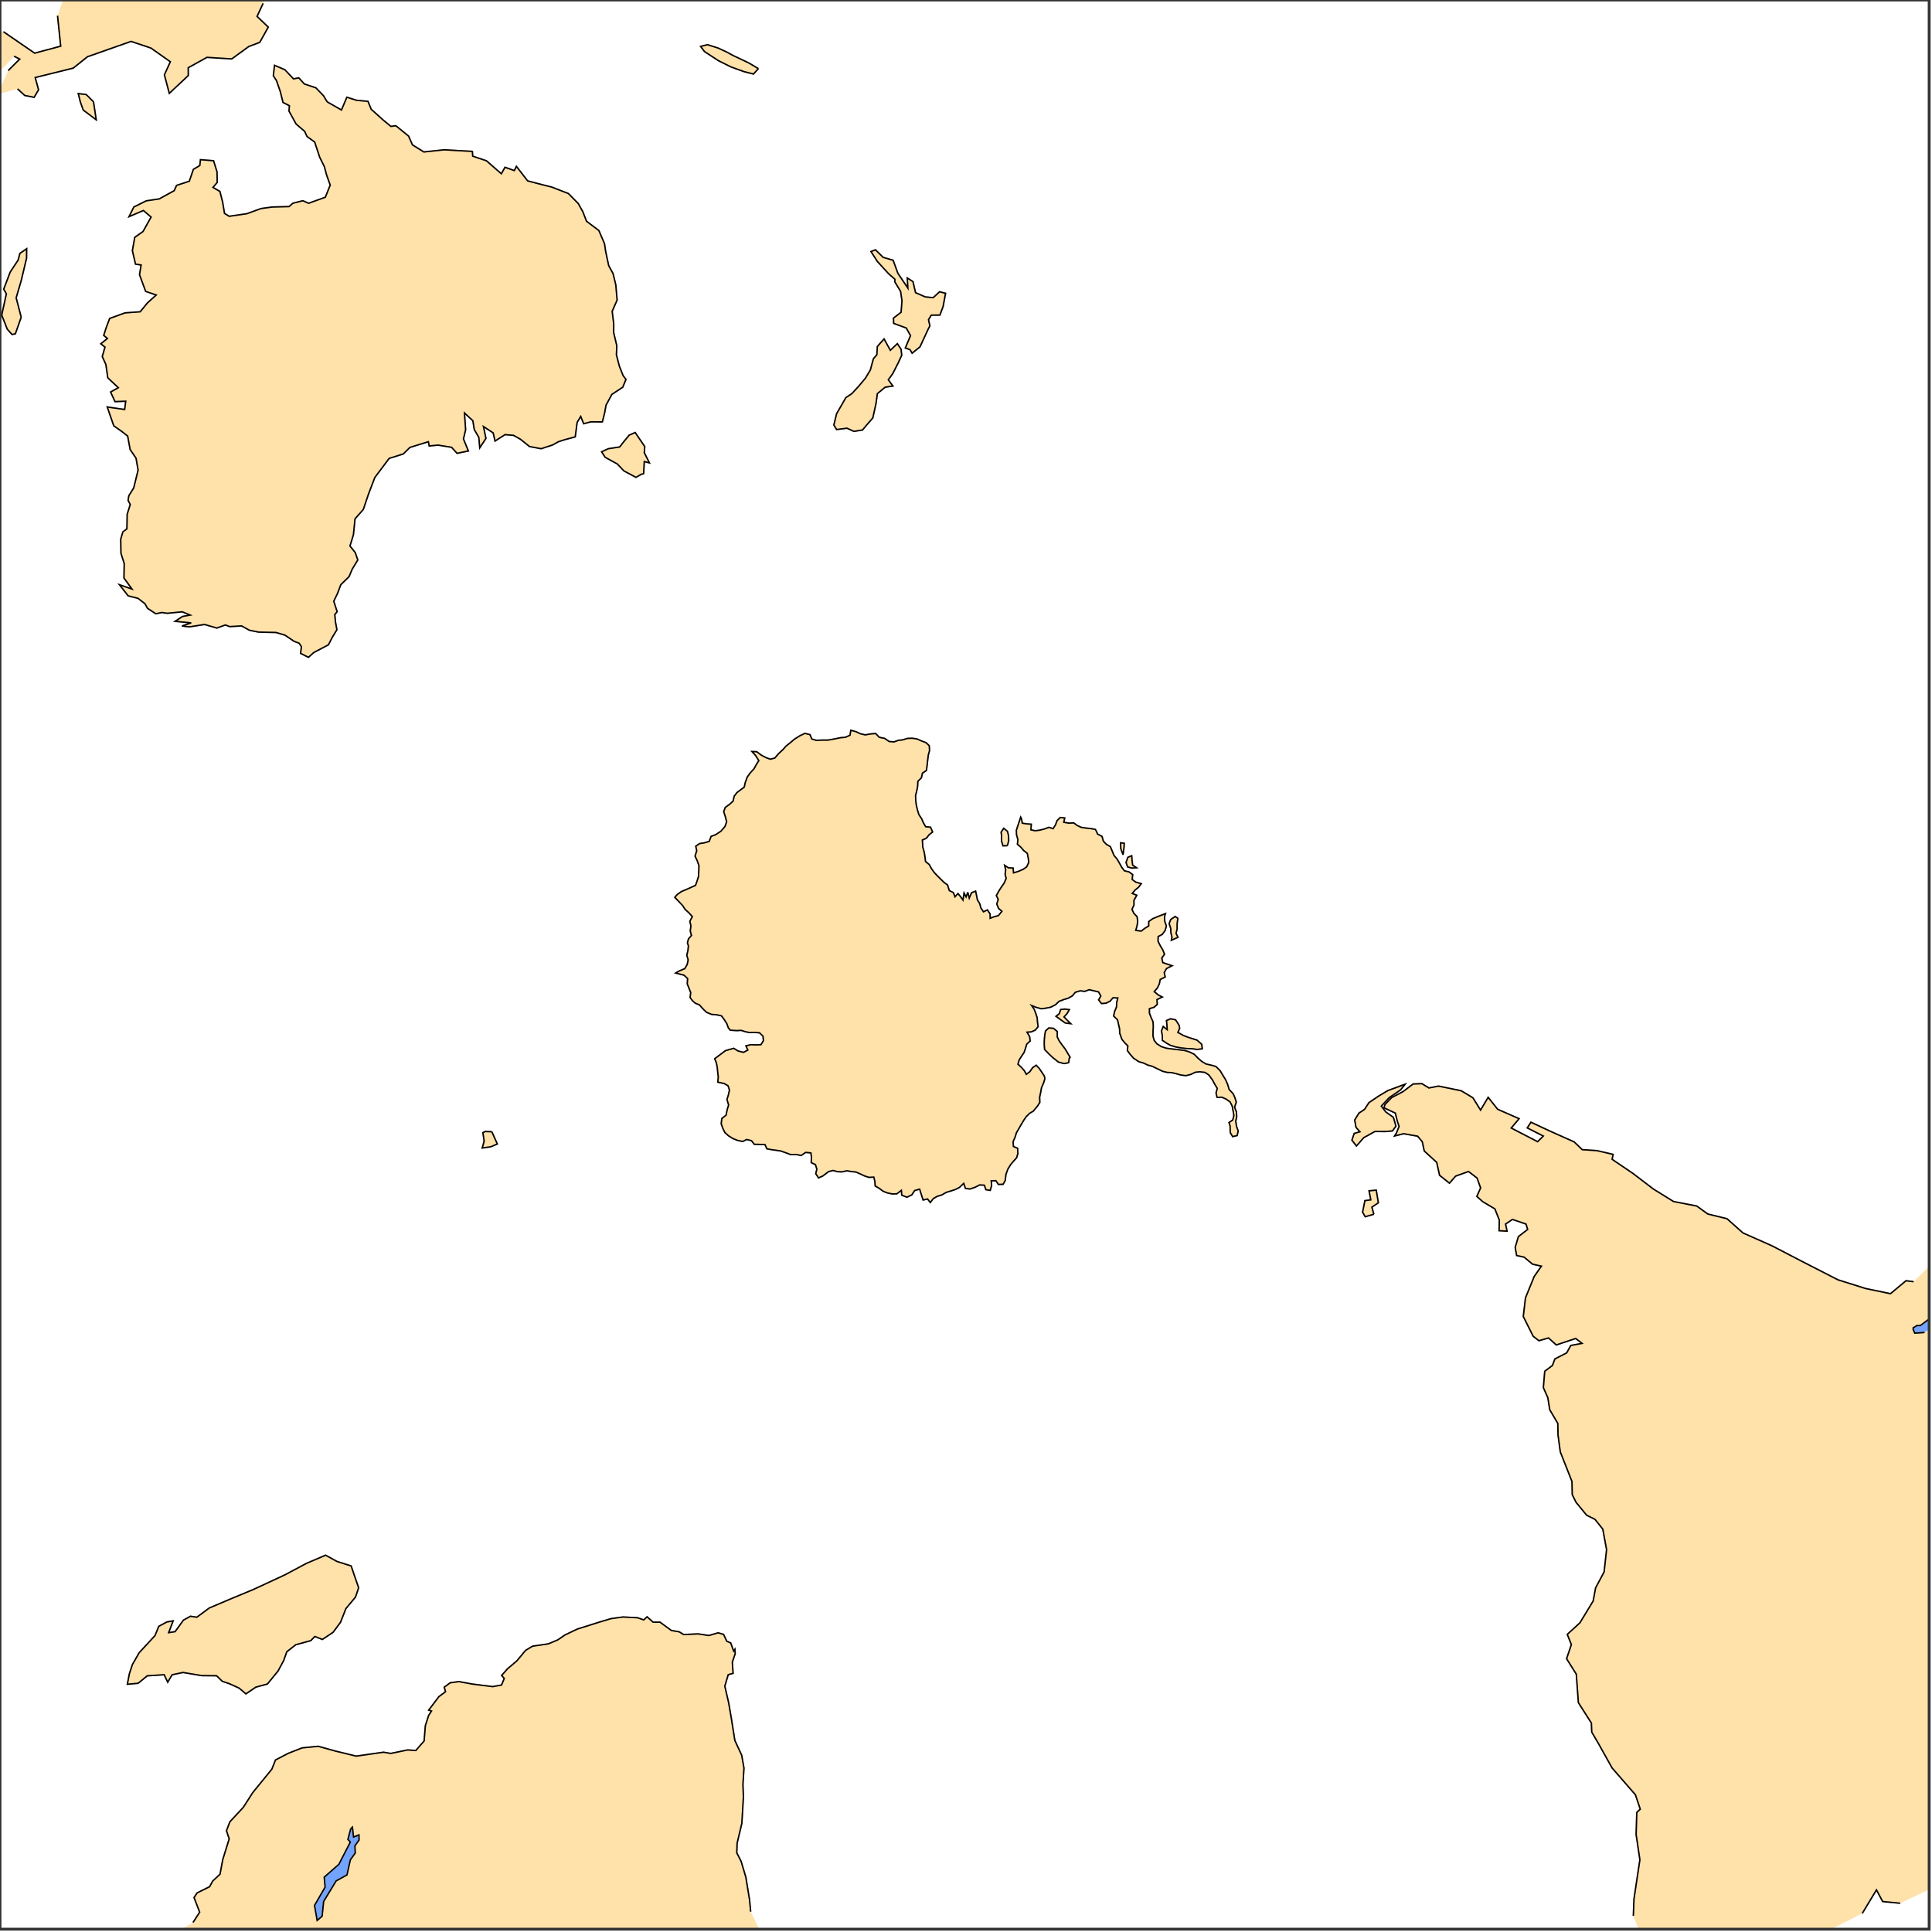 <?xml version="1.0" ?>
<svg version="1.1" encoding="iso-8859-1" baseProfile="full"
xmlns:dc="http://purl.org/dc/elements/1.1/"
xmlns:cc="http://creativecommons.org/ns#"
xmlns:rdf="http://www.w3.org/1999/02/22-rdf-syntax-ns#"
xmlns="http://www.w3.org/2000/svg"
xmlns:xlink="http://www.w3.org/1999/xlink"
xmlns:ev="http://www.w3.org/2001/xml-events"
xmlns:sodipodi="http://sodipodi.sourceforge.net/DTD/sodipodi-0.dtd"
xmlns:inkscape="http://www.inkscape.org/namespaces/inkscape"
inkscape:version="0.46"
inkscape:output_extension="org.inkscape.output.svg.inkscape"
viewBox="0 0 681 681" xml:space="preserve">
<title>Magics plot</title>
<g id="page" transform="translate(0,680)" vector-effect="non-scaling-stroke">
<g id="Page1">
<g inkscape:groupmode="layer" inkscape:label="Coastline" id="Coastline"><title>Coastline</title>
<g>
<g id="drawing" transform="translate(339.407,-340.593)">
</g>
</g>
</g>
<g inkscape:groupmode="layer" inkscape:label="Coastline" id="Coastline"><title>Coastline</title>
<g>
<g id="drawing" transform="translate(339.407,-340.593)">
<g fill-rule="evenodd" stroke="none">
<path fill="rgb(255,225,170)" d="M36.911 20.343l-1.273 -1.301l1.063 -1.172l0.826 -1.39l-1.292 -0.152l-0.151 -0.068l-1.634 0.18l-0.447 1.445l-1.179 0.943l1.549 1.124l1.754 1.266l1.895 0.196l-1.11 -1.072"/>
<path fill="rgb(255,225,170)" d="M15.688 -41.317l0.471 -1.862l-0.072 -1.618l-0.356 -1.532l-1.319 -1.123l-0.946 1.365l0.18 1.267l-0.042 0.248l0.006 1.566l0.498 1.735l1.58 -0.047"/>
<path fill="rgb(255,225,170)" d="M37.278 35.174l0.22 -1.591l0.297 -0.334l-0.951 -1.566l-0.81 -1.354l-0.977 -1.29l-1.102 -1.534l-0.698 -1.384l0.012 -1.939l-1.335 -1.12l-1.658 -0.124l-1.166 1.074l-0.279 1.598l-0.135 1.616l-0.024 1.566l0.122 1.728l1.501 1.547l1.322 1.262l2.035 1.615l2.041 0.556l1.587 -0.324"/>
<path fill="rgb(255,225,170)" d="M61.208 -33.544l-1.368 -0.892l-0.218 -1.689l-0.128 -1.64l-1.345 0.546l-0.646 1.811l0.553 1.575l1.498 0.424l1.653 -0.134"/>
<path fill="rgb(255,225,170)" d="M56.781 -40.591l0.093 -1.584l-1.273 -0.156l0.045 2.032l0.55 1.504l0.256 0.672l0.329 -2.467"/>
<path fill="rgb(255,225,170)" d="M75.824 -9.025l-0.688 -1.38l0.37 -1.528l0.005 -1.967l0.251 -1.794l-0.918 -0.666l-1.584 1.053l-0.567 1.462l0.555 1.677l0.078 1.604l0.374 1.536l-0.218 1.045l2.34 -1.042"/>
<path fill="rgb(255,225,170)" d="M84.372 30.287l-0.168 -1.579l-1.656 -1.475l-3.311 -1.062l-1.501 -0.584l-1.961 -1.075l0.641 -1.484l-0.217 -1.056l-1.224 -1.899l-1.731 -0.383l-1.485 0.63l0.155 1.566l0.097 1.653l-1.407 -1.126l-0.611 1.584l0.31 1.648l0.009 1.65l1.359 0.923l1.481 0.843l1.867 0.564l1.954 0.347l1.913 0.218l2.052 0.089l1.637 0.227l1.798 -0.218"/>
<path fill="rgb(255,225,170)" d="M-10.399 83.069l1.352 -0.779l1.666 -0.514l1.528 -0.894l1.608 -0.492l1.614 -0.523l1.432 -0.726l1.509 -1.426l0.605 1.768l1.584 0.22l1.716 -0.58l1.726 -0.873l1.655 0.111l0.51 1.562l1.552 0.253l0.495 -1.765l-0.153 -1.597l1.625 -0.058l0.882 1.315l1.67 -0.028l0.76 -1.346l0.251 -2.114l0.66 -1.861l0.98 -1.603l1.107 -1.312l1.038 -1.147l0.424 -1.516l-0.087 -1.811l-1.476 -0.625l-0.122 -1.705l0.672 -1.502l0.516 -1.646l1.013 -1.742l0.766 -1.334l0.836 -1.385l0.869 -1.247l1.144 -1.125l1.351 -0.805l0.476 -0.601l0.941 -1.13l0.838 -1.3l-0.058 -1.879l0.353 -1.655l0.296 -1.648l0.725 -1.662l0.471 -1.537l-0.215 -0.97l-1.755 -2.624l-1.097 -1.152l-1.247 0.863l-0.993 1.424l-1.229 0.921l-0.78 -1.369l-1.015 -1.14l-1.167 -1.059l0.417 -1.469l0.909 -1.421l0.848 -1.251l0.485 -1.459l0.462 -1.495l1.185 -1.084l-0.172 -1.503l-0.943 -1.601l1.544 -0.108l1.441 -0.662l0.939 -1.187l-0.22 -1.556l-0.125 -1.604l-0.512 -1.557l-0.54 -1.419l-0.923 -1.319l1.467 0.607l1.974 0.559l1.745 -0.238l1.568 -0.324l1.693 -0.861l1.223 -1.186l1.658 -0.632l1.567 -0.47l1.483 -0.839l1.044 -1.265l1.752 -0.519l1.57 0.203l1.576 -0.591l1.617 0.376l1.695 0.412l0.78 1.443l-0.774 1.348l1.013 1.304l1.595 -0.13l1.395 -0.692l1.071 -1.218l1.691 0.078l-0.387 1.6l-0.087 1.588l-0.663 1.607l-0.345 1.548l1.376 1.348l0.365 1.617l0.359 1.551l0.055 1.551l0.76 2.134l0.987 1.221l1.123 1.125l-0.178 1.619l0.931 1.275l1.227 1.421l1.896 1.254l1.66 0.475l1.521 0.727l1.589 0.432l3.573 1.732l1.611 0.398l1.588 0.077l1.701 0.403l1.58 0.454l1.798 0.213l1.745 -0.455l1.479 -0.723l1.591 -0.188l1.866 0.224l1.371 0.906l1.266 1.745l0.807 1.494l0.894 1.493l-0.433 1.622l0.356 1.546l1.683 -0.064l1.5 0.657l1.414 1.017l0.721 1.41l0.34 1.736l0.273 1.645l-0.408 1.584l-1.321 0.875l0.387 1.2l0.061 2.361l0.849 1.409l1.578 -0.377l0.378 -1.599l-0.609 -1.677l-0.254 -1.79l0.338 -1.641l-0.101 -1.606l-0.653 -1.707l0.607 -1.729l-0.474 -1.556l-0.636 -1.446l-1.398 -1.466l-0.556 -1.858l-0.751 -1.678l-1.04 -1.692l-0.813 -1.375l-1.5 -1.522l-1.656 -0.468l-1.858 -0.422l-1.479 -0.884l-1.421 -1.247l-1.23 -1.274l-1.525 -0.761l-1.61 -0.54l-1.554 -0.217l-1.737 -0.216l-1.751 -0.183l-1.724 -0.252l-1.693 -0.541l-1.59 -1l-0.959 -1.208l-0.406 -1.489l0.004 -1.695l0.095 -1.816l-0.104 -1.601l-0.691 -1.498l-0.554 -1.445l-0.012 -1.633l1.577 -0.465l1.171 -1.006l-0.081 -1.721l1.871 -0.912l-1.412 -0.725l-1.429 -1.179l1.112 -1.291l0.672 -1.401l0.319 -1.574l1.753 -0.882l-0.328 -1.581l0.81 -1.411l1.955 -0.98l-3.272 -1.104l-0.357 -1.63l0.965 -1.289l-0.585 -1.498l-0.965 -1.612l-0.74 -1.502l0.05 -1.654l1.425 -0.731l1.055 -1.448l0.412 -1.581l-0.56 -1.564l-0.108 -1.683l0.349 -1.085l-3.002 1.176l-1.493 0.619l-1.404 1.01l-0.016 1.547l-1.373 0.842l-1.267 0.974l-1.914 -0.24l0.444 -1.612l0.244 -1.58l-0.245 -1.66l-1.101 -1.151l-0.687 -1.403l0.717 -1.574l-0.027 -1.589l1.01 -1.829l-1.604 -0.63l1.031 -1.227l1.226 -0.97l0.922 -1.242l-1.904 -0.539l-1.283 -0.932l0.161 -1.724l-1.261 -0.94l-1.671 -0.414l-0.937 -1.266l-0.824 -1.488l-0.839 -1.431l-1.042 -1.21l-0.667 -1.623l-0.617 -1.489l-1.404 -0.807l-1.077 -1.144l-0.453 -1.646l-1.598 -0.854l-0.308 -0.799l-0.459 -0.819l-1.643 -0.311l-1.52 -0.16l-1.793 -0.257l-1.406 -0.65l-1.273 -0.926l-1.66 0.088l-1.814 -0.301l0.307 -1.525l-1.58 -0.171l-1.093 1.079l-0.575 1.522l-0.851 1.338l-1.48 -0.468l-1.688 0.62l-1.621 0.395l-1.534 0.189l-1.489 -0.317l0.134 -1.982l-1.606 -0.119l-1.579 -0.243l-0.275 -1.557l-0.281 -0.562l-1.523 4.589l0.06 1.642l0.472 1.652l-0.169 1.655l1.218 1.045l0.996 1.173l1.281 1.009l0.324 1.65l0.192 1.5l-0.745 1.593l-1.239 0.872l-1.769 0.75l-1.62 0.491l-0.151 -1.684l-1.648 -0.09l-1.337 -0.878l0.37 1.612l-0.204 1.547l0.374 1.475l-0.695 1.593l-0.895 1.304l-0.951 1.462l-0.922 1.66l0.657 1.371l-0.495 1.614l0.61 1.535l1.191 1.04l-1.255 1.53l-1.469 0.368l-1.408 0.562l-0.029 -1.542l-0.96 -1.411l-1.38 0.66l-0.922 -1.387l-0.408 -1.502l-0.803 -1.312l-0.308 -1.5l-0.099 -0.532l-0.232 -1.041l-1.394 0.54l-0.127 0.226l-0.714 1.684l-0.45 -1.796l-0.04 -0.072l-0.064 -0.014l-0.075 0.18l-0.148 0.364l-0.166 0.42l-0.133 0.347l-0.054 0.145l-0.711 -1.342l-0.382 2.445l-0.022 -0.034l-0.698 -1.002l-1.019 -1.269l-1.051 1.175l-0.466 -1.196l-0.126 -0.308l-1.408 -0.691l-0.623 -1.98l-1.4 -1.047l-1.088 -1.088l-1.087 -1.068l-1.071 -1.142l-0.972 -1.335l-0.856 -1.544l-1.289 -1.034l-0.199 -1.601l-0.238 -1.585l-0.53 -1.921l-0.151 -2.487l1.397 -0.609l0.942 -1.21l1.276 -1l-0.738 -1.704l-1.7 -0.166l-0.799 -1.331l-0.62 -1.467l-0.976 -1.45l-0.468 -1.512l-0.451 -1.867l-0.194 -1.595l-0.065 -1.806l0.401 -1.498l0.331 -1.73l0.088 -1.749l1.247 -1.241l0.356 -1.622l1.41 -0.968l0.243 -1.838l0.169 -1.566l0.243 -2.004l0.442 -1.607l-0.104 -1.69l-1.15 -1.097l-1.559 -0.582l-1.618 -0.717l-1.665 -0.247l-1.728 0.061l-1.624 0.507l-1.545 0.169l-1.552 0.555l-1.727 -0.154l-1.539 -1.086l-1.917 -0.392l-1.282 -1.331l-1.815 0.164l-1.87 0.318l-1.648 -0.392l-1.645 -0.747l-1.767 -0.484l-0.28 1.748l-1.623 0.728l-1.732 0.151l-2.2 0.448l-2.166 0.387l-2.113 0.003l-2.031 0.091l-1.598 -0.475l-0.634 -1.531l-1.762 -0.46l-1.765 0.821l-1.922 1.198l-1.234 1.052l-1.767 1.407l-1.029 1.186l-1.65 1.535l-1.275 1.492l-1.584 0.422l-1.523 -0.563l-1.675 -0.89l-1.607 -1.197l-1.661 -0.054l1.227 1.33l1.176 1.864l-0.865 1.377l-0.8 1.471l-1.343 1.472l-1.049 1.455l-0.691 1.878l-0.39 1.697l-1.324 0.983l-1.271 0.955l-0.934 1.26l-0.393 1.725l-1.375 1.236l-1.37 0.973l-0.562 1.507l0.553 1.703l0.478 1.853l-0.591 1.687l-1.407 1.641l-1.938 1.276l-1.529 0.546l-0.683 1.78l-1.765 0.526l-1.624 0.245l-1.354 0.929l0.345 1.594l-0.593 1.899l0.758 1.595l0.618 1.763l-0.061 1.952l-0.103 1.915l-0.477 1.501l-0.563 1.581l-3.152 1.416l-1.793 0.753l-1.497 1.044l-0.853 1.003l2.718 2.882l0.944 1.411l1.27 1.133l1.235 1.37l-0.872 1.64l0.37 1.629l-0.229 1.804l0.43 1.572l-1.058 1.194l-0.371 1.404l0.355 1.089l-0.171 1.584l-0.405 1.713l0.482 1.636l-0.347 1.624l-0.837 1.446l-2.037 0.863l-1.18 0.692l2.949 0.771l1.259 1.175l-0.133 1.875l0.652 1.612l0.579 1.47l-0.227 1.724l0.84 1.12l0.897 0.83l1.574 0.674l1.068 1.216l1.376 1.357l1.8 0.756l1.676 0.122l1.819 0.378l1.005 1.352l0.855 1.336l0.603 1.601l0.663 0.785l2.252 0.148l1.565 -0.089l1.474 0.471l1.52 0.313l1.665 -0.07l1.832 0.154l1.223 1.179l0.143 1.568l-0.879 1.441l-1.882 0.067l-1.751 -0.073l-1.648 0.425l0.663 1.452l-1.494 0.821l-1.923 -0.472l-1.542 -0.946l-1.893 0.513l-1.058 0.327l-3.76 2.825l0.602 1.52l0.302 1.613l0.149 1.624l0.206 1.688l-0.174 1.82l2.243 0.485l1.36 0.779l0.512 1.503l-0.39 1.763l-0.489 1.557l0.583 1.989l-0.482 1.504l-0.421 2.059l-1.494 1.166l-0.224 1.852l0.588 1.634l0.697 1.444l1.248 1.136l1.621 1.014l1.572 0.626l1.861 0.404l1.41 -0.711l1.688 0.426l0.974 1.27l1.621 0.029l2.148 0.082l0.688 1.489l1.575 0.282l1.675 0.237l1.562 0.22l1.953 0.68l1.552 0.611l2.182 -0.004l1.562 0.326l1.612 -1.089l1.832 0.179l0.197 1.561l-0.077 1.869l1.485 0.682l0.486 1.606l-0.378 1.606l0.975 1.492l1.548 -0.709l2.009 -1.533l1.614 -0.384l1.526 0.437l1.596 0.054l1.716 -0.39l1.599 0.293l1.558 0.145l1.48 0.645l1.481 0.704l1.614 0.542l1.745 -0.083l0.38 1.527l0.106 1.592l1.395 0.805l1.385 1.04l1.464 0.586l1.718 0.367l1.675 -0.035l1.591 -1.228l0.139 1.703l1.821 0.719l1.726 -0.822l0.994 -1.518l1.753 -0.51l0.52 1.646l0.694 2.185l1.604 -0.347l0.934 1.246l1.085 -1.397"/>
<path fill="rgb(255,225,170)" d="M141.309 61.589l3.935 -2.169l3.754 0.023l2.411 -0.211l1.241 -1.69l-0.91 -3.115l-2.702 -1.919l-1.547 -2.034l2.717 -2.925l4.107 -2.829l1.572 -1.966l-6.066 2.235l-3.198 1.904l-3.505 2.368l-1.551 2.38l-1.96 1.299l-1.507 2.437l0.474 2.613l1.379 1.53l-2.028 0.592l-0.806 2.374l1.597 2.048l2.595 -2.946"/>
<path fill="rgb(255,225,170)" d="M144.856 88.594l-0.699 -2.489l2.282 -1.559l-0.736 -4.446l-2.546 0.235l0.618 3.175l-2.074 0.291l-0.819 4.06l0.93 1.614l3.045 -0.882"/>
<path fill="rgb(255,225,170)" d="M-168.445 65.107l2.006 -0.282l2.337 -0.993l-1.942 -4.314l-2.335 -0.09l-0.819 0.405l0.45 2.991l-0.69 2.438l0.993 -0.155"/>
<path fill="rgb(255,225,170)" d="M-113.308 -172.255l0.769 -0.185l0.237 -4.279l1.805 0.475l-1.811 -3.608l0.17 -2.141l-3.375 -4.96l-2.133 0.931l-1.991 2.437l-1.354 1.723l-4.043 0.626l-2.321 1.072l1.262 1.955l4.302 2.351l2.298 2.435l4.256 2.264l1.929 -1.098"/>
<path fill="rgb(255,225,170)" d="M-35.383 -187.843l1.392 -1.668l2.245 -2.598l1.147 -5.207l0.443 -3.333l2.75 -2.276l2.728 -0.411l-1.612 -2.207l1.599 -2.217l1.979 -3.935l1.142 -2.46l-0.216 -2.112l-1.316 -2.014l-2.466 2.341l-1.109 -1.972l-1.114 -2.037l-2.368 2.681l-0.168 2.875l-1.23 1.467l-1.074 3.95l-1.76 2.912l-2.611 3.102l-2.18 2.333l-2.069 1.366l-3.272 5.695l-0.965 3.96l0.968 1.611l3.647 -0.476l2.455 1.122l3.035 -0.492"/>
<path fill="rgb(255,225,170)" d="M-15.136 -217.135l1.667 -3.588l1.307 -2.825l0.525 -0.98l-0.482 -2.181l0.981 -1.614l3.047 -0.022l1.122 -3.047l0.86 -4.63l-2.108 -0.538l-2.271 2.077l-2.788 -0.275l-3.415 -1.483l-0.906 -3.902l-2.007 -1.282l0.203 3.577l-3.526 -5.242l-1.665 -4.582l-3.516 -1.016l-2.723 -2.67l-1.573 0.622l2.288 3.522l3.901 4.273l2.243 1.955l-0.021 0.933l2.022 3.33l0.5 3.336l-0.31 4.031l-2.698 2.08l0.088 1.862l4.42 1.622l1.513 2.687l-1.835 4.352l1.64 0.583l0.758 1.264l2.76 -2.23"/>
<path fill="rgb(255,225,170)" d="M-72.078 -315.215l-3.509 -2.067l-5.47 -2.582l-2.22 -1.218l-3.009 -1.389l-3.716 -1.182l-2.453 0.599l1.357 1.811l4.859 3.184l4.4 2.203l4.607 1.674l3.398 0.874l1.754 -1.906"/>
<path fill="rgb(255,225,170)" d="M-249.229 255.283l4.079 -1.095l3.759 -4.595l1.973 -3.673l1.101 -3.105l3.176 -2.481l5.282 -1.444l1.437 -1.471l2.648 1.053l3.773 -2.513l2.624 -3.534l1.893 -4.824l3.396 -4.07l1.096 -3.278l-1.546 -4.466l-1.091 -3.219l-5.009 -1.593l-3.995 -2.203l-6.724 2.872l-7.632 4.065l-11.039 5.119l-8.415 3.502l-7.175 3.046l-4.404 3.256l-2.253 -0.334l-2.471 1.36l-2.939 4.064l-2.269 0.35l1.579 -4.141l-2.208 0.376l-2.854 1.535l-1.336 3.275l-5.552 6.007l-2.393 4.163l-1.079 3.253l-0.718 3.726l3.806 -0.339l3.193 -2.625l5.964 -0.394l1.263 2.627l1.548 -2.602l3.821 -0.821l6.622 1.113l5.241 0.05l1.998 1.948l2.492 0.846l3.437 1.552l2.403 2.037l3.498 -2.374"/>
<path fill="rgb(255,225,170)" d="M-228.762 -109.429l5.118 -2.686l1.329 -2.608l1.663 -2.723l-0.498 -2.657l-0.263 -2.665l0.839 -1.007l-1.186 -3.71l1.331 -2.774l1.149 -3.061l2.914 -2.843l1.103 -2.623l1.97 -3.246l-0.898 -2.599l-1.863 -2.318l1.221 -3.974l0.568 -5.6l2.926 -3.327l1.78 -5.298l2.267 -5.946l5.056 -6.738l4.994 -1.568l2.33 -2.299l6.491 -2.006l0.301 1.494l3.134 -0.295l4.763 0.773l1.91 2.121l3.993 -0.831l-1.73 -4.246l0.768 -3.256l-0.416 -5.892l2.961 2.732l0.498 3.115l1.6 2.732l0.335 3.717l2.181 -3.346l-0.884 -4.185l3.432 2.258l0.652 2.873l3.53 -2.261l2.994 0.256l2.473 1.392l3.156 2.543l4.099 0.77l4.015 -1.31l2.056 -1.142l2.321 -0.751l3.63 -0.968l0.673 -5.117l1.26 -2.093l1.034 2.577l2.556 -0.667l4.035 0.022l0.81 -3.185l0.479 -2.695l2.063 -3.813l3.842 -2.542l1.131 -2.758l-1.011 -1.324l-1.337 -3.404l-1.027 -3.968l0.151 -3.127l-1.109 -4.664l0.02 -3.046l-0.549 -4.471l1.743 -3.951l-0.467 -5.37l-0.965 -3.952l-1.53 -2.798l-1.083 -5.05l-0.407 -2.716l-1.983 -4.626l-4.346 -3.266l-1.299 -3.349l-1.617 -2.896l-3.458 -3.52l-5.927 -2.304l-3.291 -0.813l-5.172 -1.352l-3.958 -5.121l-0.736 1.486l-3.287 -1.158l-1.274 2.286l-5.266 -4.582l-4.827 -1.622l-0.128 -1.683l-4.769 -0.264l-5.12 -0.302l-7.214 0.761l-4.021 -2.501l-1.364 -3.087l-4.478 -3.647l-1.743 0.226l-2.628 -2.152l-4.324 -3.883l-1.135 -2.798l-4.037 -0.369l-3.404 -1.078l-1.91 4.5l-5.029 -2.873l-1.278 -2.125l-2.702 -2.818l-4.054 -1.352l-1.979 -2.157l-1.863 0.35l-3.033 -3.212l-3.647 -1.559l-0.423 3.669l1.094 1.69l1.338 3.826l0.985 3.902l2.247 1.16l-0.145 1.89l2.511 4.567l2.998 2.559l0.846 1.824l2.71 1.978l1.758 5.337l1.639 3.302l0.824 3.049l1.251 3.469l-1.734 4.281l-5.893 2.125l-2.019 -0.899l-3.545 0.888l-1.311 1.17l-5.956 0.159l-3.928 0.542l-5.014 1.819l-6.212 0.91l-1.652 -1.02l-0.658 -3.973l-0.965 -3.767l-2.439 -1.425l1.487 -1.745l-0.067 -3.747l-1.217 -3.914l-4.62 -0.364l-0.231 2.065l-2.258 1.335l-1.441 4.192l-4.482 1.466l-0.86 1.877l-5.261 2.89l-4.58 0.683l-4.372 2.173l-1.703 3.408l5.085 -2.177l2.703 2.316l-2.85 5.093l-2.909 2.049l-0.836 4.687l1.102 4.757l1.972 0.312l-0.562 3.427l2.168 5.875l3.709 1.28l-3.082 2.777l-2.56 3.125l-5.347 0.386l-5.403 1.959l-1.173 3.089l-0.93 2.894l1.3 1.092l-2.317 1.861l1.466 1.179l-0.96 3.32l1.264 2.788l0.697 4.735l3.704 3.459l-2.733 1.508l1.552 3.402l3.789 -0.14l-0.383 2.909l-6.137 -0.884l2.303 6.654l2.878 2.01l2.017 1.598l0.869 4.722l2.086 3.073l0.724 4.207l-1.545 6.274l-1.73 2.755l-0.258 1.637l0.767 1.439l-1.085 3.443l-0.093 5.133l-1.412 1.068l-0.764 2.572l0.076 4.966l1.154 3.658l-0.103 5.06l2.83 3.904l-4.41 -1.513l3.063 3.914l3.477 0.881l2.449 1.902l0.9 1.62l2.927 1.913l2.126 -0.439l1.911 0.276l5.292 -0.521l2.76 1.146l-2.692 0.493l-2.603 1.711l5.663 0.547l-3.22 1.094l2.563 0.323l5.37 -0.85l4.353 1.256l2.982 -1.085l1.568 0.579l4.158 -0.238l2.807 1.541l3.218 0.635l6.127 0.139l3.157 0.943l3.173 2.154l1.827 0.701l0.78 1.224l-0.29 2.336l2.756 1.395l1.94 -1.72"/>
<path fill="rgb(255,225,170)" d="M-333.995 -221.738l2.057 -5.851l-1.771 -6.846l1.78 -6.07l1.887 -7.911l0.028 -3.315l-2.383 1.64l-0.625 2.363l-2.791 4.219l-2.276 6.017l0.921 1.679l-1.632 7.462l1.953 4.974l1.675 1.868l1.176 -0.229"/>
<path fill="rgb(255,225,170)" d="M-306.45 -303.519l-2.562 -2.563l-2.808 -0.339l0.732 2.945l1.023 2.867l4.578 3.43l-0.963 -6.34"/>
<path fill="rgb(255,225,170)" d="M-325.817 -307.762l-1.178 -4.316l13.402 -3.322l5.024 -4.013l15.364 -5.401l6.978 2.339l6.861 4.83l-2.094 4.622l1.729 6.522l6.697 -6.28l-0.021 -2.752l6.583 -3.656l8.754 0.549l5.98 -4.362l3.904 -1.485l2.988 -5.365l-3.952 -3.77l2.139 -4.596l0.85 -1.19h-71.397l-1.919 5.54l1.114 10.735l-9.19 2.459l-10.977 -7.542l-1.229 -0.473v14.399l4.942 -5.291l2.012 0.991l-4.054 4.056l-2.9 6.507v1.593l6.181 -1.639l2.539 2.314l3.321 0.656l1.549 -2.66"/>
<path fill="rgb(255,225,170)" d="M317.021 335.021l4.996 -8.267l2.183 4.105l6.17 0.601l10.223 -4.886v-197.344l-1.654 0.966l-0.23 0.097l-3.197 0.207l-0.559 -1.286l0.034 -0.631l0.655 -0.351l0.576 -0.393l1.217 -0.002l0.969 -0.684l1.928 -1.456l0.261 -0.162v-18.57l-5.489 5.407l-2.678 -0.337l-5.475 4.565l-8.809 -1.837l-9.705 -3.055l-12.177 -6.236l-11.023 -5.721l-10.277 -4.563l-5.638 -5.019l-6.768 -1.655l-3.901 -2.814l-8.163 -1.586l-7.068 -4.369l-7.216 -5.508l-7.366 -4.999l0.34 -1.733l-5.722 -1.335l-5.156 -0.332l-2.841 -2.738l-8.664 -3.87l-6.575 -3.069l-1.303 2.004l5.66 2.868l-2.003 1.996l-9.3 -4.821l2.767 -3.291l-7.557 -3.322l-3.341 -4.208l-2.682 4.5l-2.688 -4.328l-4.131 -2.485l-7.967 -1.644l-3.427 0.655l-2.454 -1.515l-3.107 0.112l-3.534 2.684l-4.033 2.118l-2.396 2.485l-0.272 1.133l3.964 1.844l0.733 2.973l0.603 1.689l-0.946 2.368l-0.665 1.034l3.231 -0.79l4.913 0.867l1.626 1.95l0.711 3.278l4.395 4.012l0.988 4.53l3.491 2.793l2.17 -2.483l4.553 -1.635l3.008 2.304l1.25 3.474l-1.32 3.004l2.055 1.847l4.305 2.561l1.56 3.959l-0.093 3.72l2.825 0.168l-0.531 -2.523l2.441 -1.621l4.768 1.638l0.575 1.901l-3.261 2.512l-1.135 3.807l0.518 2.866l2.605 0.563l3.014 2.497l3.106 0.688l-2.542 3.64l-3.069 7.529l-0.774 6.573l3.477 6.958l2.029 1.586l3.376 -0.982l2.758 2.47l6.832 -2.278l2.232 1.727l-3.953 0.73l-1.467 2.62l-4.155 2.138l-0.855 2.287l-2.719 2.052l-0.478 5.77l1.576 3.558l0.677 4.243l2.838 4.814l0.068 4.071l0.81 5.973l4.112 10.422l0.1 4.652l1.339 2.682l3.713 4.541l2.959 1.469l2.755 3.444l1.333 7.235l-0.871 7.87l-2.999 5.602l-0.851 4.622l-4.677 7.705l-4.459 4.071l1.449 3.578l-1.685 5l3.418 5.438l0.735 10.043l4.59 7.199l0.117 3.175l2.182 3.707l4.99 8.934l8.232 9.466l1.699 5.064l-1.22 1.144l-0.238 7.77l1.328 8.924l-2.081 13.82l-0.226 5.944l1.852 4.698h68.02l10.83 -5.573"/>
<path fill="rgb(255,225,170)" d="M-74.806 334.424l-0.395 -4.146l-1.3 -7.979l-1.681 -5.641l-1.527 -2.98l0.123 -3.39l1.67 -7.003l0.549 -9.283l-0.167 -4.429l0.365 -5.747l-0.809 -4.574l-2.404 -5.167l-1.278 -8.033l-0.003 -0.016l-0.903 -5.231l-1.357 -5.876l1.201 -4.035l1.72 -0.484l-0.278 -3.923l1.016 -3.001l-0.109 -1.56l-0.435 0.641l-1.046 -2.884l-1.38 -0.58l-1.123 -2.418l-1.92 -0.557l-3.256 0.948l-3.835 -0.57l-5.057 0.242l-1.598 -0.977l-2.75 -0.469l-3.999 -2.929l-2.44 -0.003l-2.113 -1.888l-1.173 1.095l-2.181 -0.758l-5.16 -0.268l-4.197 0.579l-4.422 1.322l-7.404 2.336l-4.344 2.066l-2.624 1.777l-3.245 1.372l-1.244 0.195l-4.371 0.644l-2.462 1.475l-3.057 3.685l-3.346 2.839l-2.033 2.323l0.911 1.054l-0.947 2.313l-3.125 0.566l-7.111 -0.897l-4.791 -0.876l-3.07 0.42l-2.105 1.55l0.458 1.586l-2.349 1.756l-3.589 4.745l0.99 0.331l-1 1.53l-1.159 3.59l-0.436 5.411l-2.944 3.375l-2.828 -0.208l-5.996 1.231l-2.553 -0.426l-9.62 1.376l-7.414 -1.807l-5.975 -1.658l-5.667 0.563l-4.844 1.903l-4.556 2.364l-1.277 3.24l-6.73 8.252l-3.311 5.166l-4.755 5.138l-1.202 3.153l0.964 2.852l-2.278 7.329l-0.951 5.121l-2.586 2.415l-1.094 2.003l-4.416 2.186l-1.064 1.644l1.982 5.145l-2.341 3.626l-3.999 2.361h203.585l-3.025 -6.169z
M-228.545 332.234L-224.798 325.768L-225.126 322.267L-219.961 317.737L-215.919 309.887L-216.774 308.943L-215.789 305.22L-215.181 304.63L-214.79 308.109L-212.889 307.376L-212.851 309.159L-214.316 311.237L-214.187 313.74L-215.912 316.16L-217.107 321.481L-220.911 323.568L-225.335 330.826L-225.862 336.035L-227.615 337.509L-228.545 332.234"/>
<path fill="rgb(114,163,255)" d="M-225.862 336.035l0.527 -5.209l4.424 -7.258l3.804 -2.087l1.195 -5.32l1.726 -2.421l-0.13 -2.503l1.466 -2.078l-0.038 -1.783l-1.9 0.733l-0.392 -3.479l-0.608 0.59l-0.985 3.724l0.855 0.944l-4.042 7.85l-5.165 4.53l0.328 3.5l-3.747 6.466l0.93 5.275l1.753 -1.474"/>
<path fill="rgb(114,163,255)" d="M338.709 130.292l0.23 -0.097l1.654 -0.966v-3.694l-0.261 0.162l-1.928 1.456l-0.969 0.684l-1.217 0.002l-0.576 0.393l-0.655 0.351l-0.034 0.631l0.559 1.286l3.197 -0.207"/>
</g>
<g stroke-width="0.5px" stroke="rgb(209,179,139)" fill="none">
<path d="M36.127 21.219l-1.754 -1.266l-1.549 -1.124l1.179 -0.943l0.447 -1.445l1.634 -0.18l0.151 0.068l1.292 0.152l-0.826 1.39l-1.063 1.172l1.273 1.301l1.11 1.072l-1.895 -0.196"/>
<path d="M15.688 -41.317l-1.58 0.047l-0.498 -1.735l-0.006 -1.566l0.042 -0.248l-0.18 -1.267l9.59665e-07 -3.28454e-06l0.946 -1.365l1.319 1.123l0.356 1.532l0.072 1.618l-0.471 1.862"/>
<path d="M35.69 35.498l-2.041 -0.556l-2.035 -1.615l-1.322 -1.262l-1.501 -1.547l-0.122 -1.728l0.024 -1.566l0.135 -1.616l0.279 -1.598l1.166 -1.074l1.658 0.124l1.335 1.12l-0.012 1.939l0.698 1.384l1.102 1.534l0.977 1.29l0.81 1.354l0.951 1.566l-2.57169e-06 -2.26242e-06l-0.297 0.334l-0.22 1.591l-1.587 0.324"/>
<path d="M59.623 -36.125l0.218 1.689l1.368 0.892l-1.653 0.134l-1.498 -0.424l-0.553 -1.575l0.646 -1.811l2.38792e-06 -2.68363e-06l1.345 -0.546l0.128 1.64"/>
<path d="M56.781 -40.591l-0.329 2.467l-0.256 -0.672l-0.55 -1.504l-0.045 -2.032l2.15613e-06 -2.87926e-06l1.273 0.156l-0.093 1.584"/>
<path d="M75.506 -11.934l-0.37 1.528l0.688 1.38l-2.34 1.042l0.218 -1.045l-0.374 -1.536l-0.078 -1.604l-0.555 -1.677l0.567 -1.462l1.584 -1.053l3.39395e-06 -7.41909e-07l0.918 0.666l-0.251 1.794l-0.005 1.967"/>
<path d="M75.017 29.624l-1.867 -0.564l-1.481 -0.843l-1.359 -0.923l-0.009 -1.65l-0.31 -1.648l0.611 -1.584l1.407 1.126l-0.097 -1.653l-0.155 -1.566l1.485 -0.63l1.731 0.383l1.224 1.899l3.34401e-06 9.642e-07l0.217 1.056l-0.641 1.484l1.961 1.075l1.501 0.584l3.311 1.062l1.656 1.475l0.168 1.579l-1.798 0.218l-1.637 -0.227l-2.052 -0.089l-1.913 -0.218l-1.954 -0.347"/>
<path d="M2.71856e-15 -22.199l0.022 0.034l0.382 -2.445l0.711 1.342l0.054 -0.145l0.133 -0.347l0.166 -0.42l0.148 -0.364l0.075 -0.18l0.064 0.014l0.04 0.072l0.45 1.796l0.714 -1.684l0.127 -0.226l1.394 -0.54l0.232 1.041l0.099 0.532l0.308 1.5l0.803 1.312l0.408 1.502l0.922 1.387l1.38 -0.66l0.96 1.411l0.029 1.542l1.408 -0.562l1.469 -0.368l1.255 -1.53l-1.191 -1.04l-0.61 -1.535l0.495 -1.614l-0.657 -1.371l0.922 -1.66l0.951 -1.462l0.895 -1.304l0.695 -1.593l-0.374 -1.475l0.204 -1.547l-0.37 -1.612l1.337 0.878l1.648 0.09l0.151 1.684l1.62 -0.491l1.769 -0.75l1.239 -0.872l0.745 -1.593l-0.192 -1.5l-0.324 -1.65l-1.281 -1.009l-0.996 -1.173l-1.218 -1.045l0.169 -1.655l-0.472 -1.652l-0.06 -1.642l1.523 -4.589l0.281 0.562l0.275 1.557l1.579 0.243l1.606 0.119l-0.134 1.982l1.489 0.317l1.534 -0.189l1.621 -0.395l1.688 -0.62l1.48 0.468l0.851 -1.338l0.575 -1.522l1.093 -1.079l1.58 0.171l-0.307 1.525l1.814 0.301l1.66 -0.088l1.273 0.926l1.406 0.65l1.793 0.257l1.52 0.16l1.643 0.311l0.459 0.819l0.308 0.799l1.598 0.854l0.453 1.646l1.077 1.144l1.404 0.807l0.617 1.489l0.667 1.623l1.042 1.21l0.839 1.431l0.824 1.488l0.937 1.266l1.671 0.414l1.261 0.94l-0.161 1.724l1.283 0.932l1.904 0.539l-0.922 1.242l-1.226 0.97l-1.031 1.227l1.604 0.63l-1.01 1.829l0.027 1.589l-0.717 1.574l0.687 1.403l1.101 1.151l0.245 1.66l-0.244 1.58l-0.444 1.612l1.914 0.24l1.267 -0.974l1.373 -0.842l0.016 -1.547l1.404 -1.01l1.493 -0.619l3.002 -1.176l-0.349 1.085l0.108 1.683l0.56 1.564l-0.412 1.581l-1.055 1.448l-1.425 0.731l-0.05 1.654l0.74 1.502l0.965 1.612l0.585 1.498l-0.965 1.289l0.357 1.63l3.272 1.104l-1.955 0.98l-0.81 1.411l0.328 1.581l-1.753 0.882l-0.319 1.574l-0.672 1.401l-1.112 1.291l1.429 1.179l1.412 0.725l-1.871 0.912l0.081 1.721l-1.171 1.006l-1.577 0.465l0.012 1.633l0.554 1.445l0.691 1.498l0.104 1.601l-0.095 1.816l-0.004 1.695l0.406 1.489l0.959 1.208l1.59 1l1.693 0.541l1.724 0.252l1.751 0.183l1.737 0.216l1.554 0.217l1.61 0.54l1.525 0.761l1.23 1.274l1.421 1.247l1.479 0.884l1.858 0.422l1.656 0.468l1.5 1.522l0.813 1.375l1.04 1.692l0.751 1.678l0.556 1.858l1.398 1.466l0.636 1.446l0.474 1.556l-0.607 1.729l0.653 1.707l0.101 1.606l-0.338 1.641l0.254 1.79l0.609 1.677l-0.378 1.599l-1.578 0.377l-0.849 -1.409l-0.061 -2.361l-0.387 -1.2l1.321 -0.875l0.408 -1.584l-0.273 -1.645l-0.34 -1.736l-0.721 -1.41l-1.414 -1.017l-1.5 -0.657l-1.683 0.064l-0.356 -1.546l0.433 -1.622l-0.894 -1.493l-0.807 -1.494l-1.266 -1.745l-1.371 -0.906l-1.866 -0.224l-1.591 0.188l-1.479 0.723l-1.745 0.455l-1.798 -0.213l-1.58 -0.454l-1.701 -0.403l-1.588 -0.077l-1.611 -0.398l-3.573 -1.732l-1.589 -0.432l-1.521 -0.727l-1.66 -0.475l-1.896 -1.254l-1.227 -1.421l-0.931 -1.275l0.178 -1.619l-1.123 -1.125l-0.987 -1.221l-0.76 -2.134l-0.055 -1.551l-0.359 -1.551l-0.365 -1.617l-1.376 -1.348l0.345 -1.548l0.663 -1.607l0.087 -1.588l0.387 -1.6l-1.691 -0.078l-1.071 1.218l-1.395 0.692l-1.595 0.13l-1.013 -1.304l0.774 -1.348l-0.78 -1.443l-1.695 -0.412l-1.617 -0.376l-1.576 0.591l-1.57 -0.203l-1.752 0.519l-1.044 1.265l-1.483 0.839l-1.567 0.47l-1.658 0.632l-1.223 1.186l-1.693 0.861l-1.568 0.324l-1.745 0.238l-1.974 -0.559l-1.467 -0.607l0.923 1.319l0.54 1.419l0.512 1.557l0.125 1.604l0.22 1.556l-0.939 1.187l-1.441 0.662l-1.544 0.108l0.943 1.601l0.172 1.503l-1.185 1.084l-0.462 1.495l-0.485 1.459l-0.848 1.251l-0.909 1.421l-0.417 1.469l1.167 1.059l1.015 1.14l0.78 1.369l1.229 -0.921l0.993 -1.424l1.247 -0.863l1.097 1.152l1.755 2.624l0.215 0.97l-0.471 1.537l-0.725 1.662l-0.296 1.648l-0.353 1.655l0.058 1.879l-0.838 1.3l-0.941 1.13l-0.476 0.601l-1.351 0.805l-1.144 1.125l-0.869 1.247l-0.836 1.385l-0.766 1.334l-1.013 1.742l-0.516 1.646l-0.672 1.502l0.122 1.705l1.476 0.625l0.087 1.811l-0.424 1.516l-1.038 1.147l-1.107 1.312l-0.98 1.603l-0.66 1.861l-0.251 2.114l-0.76 1.346l-1.67 0.028l-0.882 -1.315l-1.625 0.058l0.153 1.597l-0.495 1.765l-1.552 -0.253l-0.51 -1.562l-1.655 -0.111l-1.726 0.873l-1.716 0.58l-1.584 -0.22l-0.605 -1.768l-1.509 1.426l-1.432 0.726l-1.614 0.523l-1.608 0.492l-1.528 0.894l-1.666 0.514l-1.352 0.779l-1.085 1.397l-0.934 -1.246l-1.604 0.347l-0.694 -2.185l-0.52 -1.646l-1.753 0.51l-0.994 1.518l-1.726 0.822l-1.821 -0.719l-0.139 -1.703l-1.591 1.228l-1.675 0.035l-1.718 -0.367l-1.464 -0.586l-1.385 -1.04l-1.395 -0.805l-0.106 -1.592l-0.38 -1.527l-1.745 0.083l-1.614 -0.542l-1.481 -0.704l-1.48 -0.645l-1.558 -0.145l-1.599 -0.293l-1.716 0.39l-1.596 -0.054l-1.526 -0.437l-1.614 0.384l-2.009 1.533l-1.548 0.709l-0.975 -1.492l0.378 -1.606l-0.486 -1.606l-1.485 -0.682l0.077 -1.869l-0.197 -1.561l-1.832 -0.179l-1.612 1.089l-1.562 -0.326l-2.182 0.004l-1.552 -0.611l-1.953 -0.68l-1.562 -0.22l-1.675 -0.237l-1.575 -0.282l-0.688 -1.489l-2.148 -0.082l-1.621 -0.029l-0.974 -1.27l-1.688 -0.426l-1.41 0.711l-1.861 -0.404l-1.572 -0.626l-1.621 -1.014l-1.248 -1.136l-0.697 -1.444l-0.588 -1.634l0.224 -1.852l1.494 -1.166l0.421 -2.059l0.482 -1.504l-0.583 -1.989l0.489 -1.557l0.39 -1.763l-0.512 -1.503l-1.36 -0.779l-2.243 -0.485l0.174 -1.82l-0.206 -1.688l-0.149 -1.624l-0.302 -1.613l-0.602 -1.52l3.76 -2.825l1.058 -0.327l1.893 -0.513l1.542 0.946l1.923 0.472l1.494 -0.821l-0.663 -1.452l1.648 -0.425l1.751 0.073l1.882 -0.067l0.879 -1.441l-0.143 -1.568l-1.223 -1.179l-1.832 -0.154l-1.665 0.07l-1.52 -0.313l-1.474 -0.471l-1.565 0.089l-2.252 -0.148l-0.663 -0.785l-0.603 -1.601l-0.855 -1.336l-1.005 -1.352l-1.819 -0.378l-1.676 -0.122l-1.8 -0.756l-1.376 -1.357l-1.068 -1.216l-1.574 -0.674l-0.897 -0.83l-0.84 -1.12l0.227 -1.724l-0.579 -1.47l-0.652 -1.612l0.133 -1.875l-1.259 -1.175l-2.949 -0.771l1.18 -0.692l2.037 -0.863l0.837 -1.446l0.347 -1.624l-0.482 -1.636l0.405 -1.713l0.171 -1.584l-0.355 -1.089l0.371 -1.404l1.058 -1.194l-0.43 -1.572l0.229 -1.804l-0.37 -1.629l0.872 -1.64l-1.235 -1.37l-1.27 -1.133l-0.944 -1.411l-2.718 -2.882l0.853 -1.003l1.497 -1.044l1.793 -0.753l3.152 -1.416l0.563 -1.581l0.477 -1.501l0.103 -1.915l0.061 -1.952l-0.618 -1.763l-0.758 -1.595l0.593 -1.899l-0.345 -1.594l1.354 -0.929l1.624 -0.245l1.765 -0.526l0.683 -1.78l1.529 -0.546l1.938 -1.276l1.407 -1.641l0.591 -1.687l-0.478 -1.853l-0.553 -1.703l0.562 -1.507l1.37 -0.973l1.375 -1.236l0.393 -1.725l0.934 -1.26l1.271 -0.955l1.324 -0.983l0.39 -1.697l0.691 -1.878l1.049 -1.455l1.343 -1.472l0.8 -1.471l0.865 -1.377l-1.176 -1.864l-1.227 -1.33l1.661 0.054l1.607 1.197l1.675 0.89l1.523 0.563l1.584 -0.422l1.275 -1.492l1.65 -1.535l1.029 -1.186l1.767 -1.407l1.234 -1.052l1.922 -1.198l1.765 -0.821l1.762 0.46l0.634 1.531l1.598 0.475l2.031 -0.091l2.113 -0.003l2.166 -0.387l2.2 -0.448l1.732 -0.151l1.623 -0.728l0.28 -1.748l1.767 0.484l1.645 0.747l1.648 0.392l1.87 -0.318l1.815 -0.164l1.282 1.331l1.917 0.392l1.539 1.086l1.727 0.154l1.552 -0.555l1.545 -0.169l1.624 -0.507l1.728 -0.061l1.665 0.247l1.618 0.717l1.559 0.582l1.15 1.097l0.104 1.69l-0.442 1.607l-0.243 2.004l-0.169 1.566l-0.243 1.838l-1.41 0.968l-0.356 1.622l-1.247 1.241l-0.088 1.749l-0.331 1.73l-0.401 1.498l0.065 1.806l0.194 1.595l0.451 1.867l0.468 1.512l0.976 1.45l0.62 1.467l0.799 1.331l1.7 0.166l0.738 1.704l-1.276 1l-0.942 1.21l-1.397 0.609l0.151 2.487l0.53 1.921l0.238 1.585l0.199 1.601l1.289 1.034l0.856 1.544l0.972 1.335l1.071 1.142l1.087 1.068l1.088 1.088l1.4 1.047l0.623 1.98l1.408 0.691l0.126 0.308l0.466 1.196l1.051 -1.175l1.019 1.269l0.698 1.002l-5.37122e-14 0"/>
<path d="M145.244 59.421l-3.935 2.169l-2.595 2.946l-1.597 -2.048l0.806 -2.374l2.028 -0.592l-1.379 -1.53l-0.474 -2.613l1.507 -2.437l1.96 -1.299l1.551 -2.38l3.505 -2.368l3.198 -1.904l6.066 -2.235l-1.572 1.966l-4.107 2.829l-2.717 2.925l1.547 2.034l2.702 1.919l0.91 3.115l-1.24 1.69l-0.001 5.84557e-05l-2.411 0.211l-3.754 -0.023"/>
<path d="M144.856 88.594l-3.045 0.882l-0.93 -1.614l0.819 -4.06l2.074 -0.291l-0.618 -3.175l2.546 -0.235l0.736 4.446l-2.282 1.559l0.699 2.489"/>
<path d="M-166.044 59.518l1.942 4.314l-2.337 0.993l-2.006 0.282l-0.993 0.155l0.69 -2.438l-0.45 -2.991l0.819 -0.405l2.335 0.09"/>
<path d="M-125.035 -181.234l4.043 -0.626l1.354 -1.723l1.991 -2.437l2.133 -0.931l3.375 4.96l-0.17 2.141l1.811 3.608l-1.805 -0.475l-0.237 4.279l-0.769 0.185l-1.929 1.098l-4.256 -2.264l-2.298 -2.435l-4.302 -2.351l-1.262 -1.955l2.321 -1.072"/>
<path d="M-26.677 -217.912l1.109 1.972l2.466 -2.341l1.316 2.014l0.216 2.112l-1.142 2.46l-1.979 3.935l-1.599 2.217l1.612 2.207l-2.728 0.411l-2.75 2.276l-0.443 3.333l-1.147 5.207l-2.245 2.598l-1.392 1.668l-3.035 0.492l-2.455 -1.122l-3.647 0.476l-0.968 -1.611l0.965 -3.96l3.272 -5.695l2.069 -1.366l2.18 -2.333l2.611 -3.102l1.76 -2.912l1.074 -3.95l1.23 -1.467l0.168 -2.875l2.368 -2.681l1.114 2.037"/>
<path d="M-22.927 -243.092l3.526 5.242l-0.203 -3.577l2.007 1.282l0.906 3.902l3.415 1.483l2.788 0.275l2.271 -2.077l2.108 0.538l-0.86 4.63l-1.122 3.047l-3.047 0.022l-0.981 1.614l0.482 2.181l-0.525 0.98l-1.307 2.825l-1.667 3.588l-2.76 2.23l-0.758 -1.264l-1.64 -0.583l1.835 -4.352l-1.513 -2.687l-4.42 -1.622l-0.088 -1.862l2.698 -2.08l0.31 -4.031l-0.5 -3.336l-2.022 -3.33l0.021 -0.933l-2.243 -1.955l-3.901 -4.273l-2.288 -3.522l1.573 -0.622l2.723 2.67l3.516 1.016l1.665 4.582"/>
<path d="M-72.078 -315.215l-1.754 1.906l-3.398 -0.874l-4.607 -1.674l-4.4 -2.203l-4.859 -3.184l-1.357 -1.811l2.453 -0.599l3.716 1.182l3.009 1.389l2.22 1.218l5.47 2.582l3.509 2.067"/>
<path d="M-290.325 243.124l5.552 -6.007l1.336 -3.275l2.854 -1.535l2.208 -0.376l-1.579 4.141l2.269 -0.35l2.939 -4.064l2.471 -1.36l2.253 0.334l4.404 -3.256l7.175 -3.046l8.415 -3.502l11.039 -5.119l7.632 -4.065l6.724 -2.872l3.995 2.203l5.009 1.593l1.091 3.219l1.546 4.466l-1.096 3.278l-3.396 4.07l-1.893 4.824l-2.624 3.534l-3.773 2.513l-2.648 -1.053l-1.437 1.471l-5.282 1.444l-3.176 2.481l-1.101 3.105l-1.973 3.673l-3.759 4.595l-4.079 1.095l-3.498 2.374l-2.403 -2.037l-3.437 -1.552l-2.492 -0.846l-1.998 -1.948l-5.241 -0.05l-6.622 -1.113l-3.821 0.821l-1.548 2.602l-1.263 -2.627l-5.964 0.394l-3.193 2.625l-3.806 0.339l0.718 -3.726l1.079 -3.253l2.393 -4.163"/>
<path d="M-224.08 -303.511l5.029 2.873l1.91 -4.5l3.404 1.078l4.037 0.369l1.135 2.798l4.324 3.883l2.628 2.152l1.743 -0.226l4.478 3.647l1.364 3.087l4.021 2.501l7.214 -0.761l5.12 0.302l4.769 0.264l0.128 1.683l4.827 1.622l5.266 4.582l1.274 -2.286l3.287 1.158l0.736 -1.486l3.958 5.121l5.172 1.352l3.291 0.813l5.927 2.304l3.458 3.52l1.617 2.896l1.299 3.349l4.346 3.266l1.983 4.626l0.407 2.716l1.083 5.05l1.53 2.798l0.965 3.952l0.467 5.37l-1.743 3.951l0.549 4.471l-0.02 3.046l1.109 4.664l-0.151 3.127l1.027 3.968l1.337 3.404l1.011 1.324l-1.131 2.758l-3.842 2.542l-2.063 3.813l-0.479 2.695l-0.81 3.185l-4.035 -0.022l-2.556 0.667l-1.034 -2.577l-1.26 2.093l-0.673 5.117l-3.63 0.968l-2.321 0.751l-2.056 1.142l-4.015 1.31l-4.099 -0.77l-3.156 -2.543l-2.473 -1.392l-2.994 -0.256l-3.53 2.261l-0.652 -2.873l-3.432 -2.258l0.884 4.185l-2.181 3.346l-0.335 -3.717l-1.6 -2.732l-0.498 -3.115l-2.961 -2.732l0.416 5.892l-0.768 3.256l1.73 4.246l-3.993 0.831l-1.91 -2.121l-4.763 -0.773l-3.134 0.295l-0.301 -1.494l-6.491 2.006l-2.33 2.299l-4.994 1.568l-5.056 6.738l-2.267 5.946l-1.78 5.298l-2.926 3.327l-0.568 5.6l-1.221 3.974l1.863 2.318l0.898 2.599l-1.97 3.246l-1.103 2.623l-2.914 2.843l-1.149 3.061l-1.331 2.774l1.186 3.71l-0.839 1.007l0.263 2.665l0.498 2.657l-1.663 2.723l-1.329 2.608l-5.118 2.686l-1.94 1.72l-2.756 -1.395l0.29 -2.336l-0.78 -1.224l-1.827 -0.701l-3.173 -2.154l-3.157 -0.943l-6.127 -0.139l-3.218 -0.635l-2.807 -1.541l-4.158 0.238l-1.568 -0.579l-2.982 1.085l-4.353 -1.256l-5.37 0.85l-2.563 -0.323l3.22 -1.094l-5.663 -0.547l2.603 -1.711l2.692 -0.493l-2.76 -1.146l-5.292 0.521l-1.911 -0.276l-2.126 0.439l-2.927 -1.913l-0.9 -1.62l-2.449 -1.902l-3.477 -0.881l-3.063 -3.914l4.41 1.513l-2.83 -3.904l0.103 -5.06l-1.154 -3.658l-0.076 -4.966l0.764 -2.572l1.412 -1.068l0.093 -5.133l1.085 -3.443l-0.767 -1.439l0.258 -1.637l1.73 -2.755l1.545 -6.274l-0.724 -4.207l-2.086 -3.073l-0.869 -4.722l-2.017 -1.598l-2.878 -2.01l-2.303 -6.654l6.137 0.884l0.383 -2.909l-3.789 0.14l-1.552 -3.402l2.733 -1.508l-3.704 -3.459l-0.697 -4.735l-1.264 -2.788l0.96 -3.32l-1.466 -1.179l2.317 -1.861l-1.3 -1.092l0.93 -2.894l1.173 -3.089l5.403 -1.959l5.347 -0.386l2.56 -3.125l3.082 -2.777l-3.709 -1.28l-2.168 -5.875l0.562 -3.427l-1.972 -0.312l-1.102 -4.757l0.836 -4.687l2.909 -2.049l2.85 -5.093l-2.703 -2.316l-5.085 2.177l1.703 -3.408l4.372 -2.173l4.58 -0.683l5.261 -2.89l0.86 -1.877l4.482 -1.466l1.441 -4.192l2.258 -1.335l0.231 -2.065l4.62 0.364l1.217 3.914l0.067 3.747l-1.487 1.745l2.439 1.425l0.965 3.767l0.658 3.973l1.652 1.02l6.212 -0.91l5.014 -1.819l3.928 -0.542l5.956 -0.159l1.311 -1.17l3.545 -0.888l2.019 0.899l5.893 -2.125l1.734 -4.281l-1.251 -3.469l-0.824 -3.049l-1.639 -3.302l-1.758 -5.337l-2.71 -1.978l-0.846 -1.824l-2.998 -2.559l-2.511 -4.567l0.145 -1.89l-2.247 -1.16l-0.985 -3.902l-1.338 -3.826l-1.094 -1.69l0.423 -3.669l3.647 1.559l3.033 3.212l1.863 -0.35l1.979 2.157l4.054 1.352l2.702 2.818l1.278 2.125"/>
<path d="M-331.938 -227.589l-2.057 5.851l-1.176 0.229l-1.675 -1.868l-1.953 -4.974l1.632 -7.462l-0.921 -1.679l2.276 -6.017l2.791 -4.219l0.625 -2.363l2.383 -1.64l-0.028 3.315l-1.887 7.911l-1.78 6.07l1.771 6.846"/>
<path d="M-306.45 -303.519l0.963 6.34l-4.578 -3.43l-1.023 -2.867l-0.732 -2.945l2.808 0.339l2.562 2.563"/>
<path d="M-338.178 -328.214l10.977 7.542l9.19 -2.459l-1.114 -10.735"/>
<path d="M-246.658 -338.217l-2.139 4.596l3.952 3.77l-2.988 5.365l-3.904 1.485l-5.98 4.362l-8.754 -0.549l-6.583 3.656l0.021 2.752l-6.697 6.28l-1.729 -6.522l2.094 -4.622l-6.861 -4.83l-6.978 -2.339l-15.364 5.401l-5.024 4.013l-13.402 3.322l1.178 4.316l-1.549 2.66l-3.321 -0.656l-2.539 -2.314"/>
<path d="M-336.507 -314.532l4.054 -4.056l-2.012 -0.991"/>
<path d="M330.37 331.459l-6.17 -0.601l-2.183 -4.105l-4.996 8.267"/>
<path d="M236.318 335.895l0.226 -5.944l2.081 -13.82l-1.328 -8.924l0.238 -7.77l1.22 -1.144l-1.699 -5.064l-8.232 -9.466l-4.99 -8.934l-2.182 -3.707l-0.117 -3.175l-4.59 -7.199l-0.735 -10.043l-3.418 -5.438l1.685 -5l-1.449 -3.578l4.459 -4.071l4.677 -7.705l0.851 -4.622l2.999 -5.602l0.871 -7.87l-1.333 -7.235l-2.755 -3.444l-2.959 -1.469l-3.713 -4.541l-1.339 -2.682l-0.1 -4.652l-4.112 -10.422l-0.81 -5.973l-0.068 -4.071l-2.838 -4.814l-0.677 -4.243l-1.576 -3.558l0.478 -5.77l2.719 -2.052l0.855 -2.287l4.155 -2.138l1.467 -2.62l3.953 -0.73l-2.232 -1.727l-6.832 2.278l-2.758 -2.47l-3.376 0.982l-2.029 -1.586l-3.477 -6.958l0.774 -6.573l3.069 -7.529l2.542 -3.64l-3.106 -0.688l-3.014 -2.497l-2.605 -0.563l-0.518 -2.866l1.135 -3.807l3.261 -2.512l-0.575 -1.901l-4.768 -1.638l-2.441 1.621l0.531 2.523l-2.825 -0.168l0.093 -3.72l-1.56 -3.959l-4.305 -2.561l-2.055 -1.847l1.32 -3.004l-1.25 -3.474l-3.008 -2.304l-4.553 1.635l-2.17 2.483l-3.491 -2.793l-0.988 -4.53l-4.395 -4.012l-0.711 -3.278l-1.626 -1.95l-4.913 -0.867l-3.231 0.79l0.665 -1.034l0.946 -2.368l-0.603 -1.689l-0.733 -2.973l-3.964 -1.844l0.272 -1.133l2.396 -2.485l4.033 -2.118l3.534 -2.684l3.107 -0.112l2.454 1.515l3.427 -0.655l7.967 1.644l4.131 2.485l2.688 4.328l2.682 -4.5l3.341 4.208l7.557 3.322l-2.767 3.291l9.3 4.821l2.003 -1.996l-5.66 -2.868l1.303 -2.004l6.575 3.069l8.664 3.87l2.841 2.738l5.156 0.332l5.722 1.335l-0.34 1.733l7.366 4.999l7.216 5.508l7.068 4.369l8.163 1.586l3.901 2.814l6.768 1.655l5.638 5.019l10.277 4.563l11.023 5.721l12.177 6.236l9.705 3.055l8.809 1.837l5.475 -4.565l2.678 0.337"/>
<path d="M338.405 127.152l-0.969 0.684l-1.217 0.002l-0.576 0.393l-0.655 0.351l-0.034 0.631l0.559 1.286l3.197 -0.207l0.23 -0.097"/>
<path d="M340.332 125.696l-1.928 1.456"/>
<path d="M-271.367 338.232l2.341 -3.626l-1.982 -5.145l1.064 -1.644l4.416 -2.186l1.094 -2.003l2.586 -2.415l0.951 -5.121l2.278 -7.329l-0.964 -2.852l1.202 -3.153l4.755 -5.138l3.311 -5.166l6.73 -8.252l1.277 -3.24l4.556 -2.364l4.844 -1.903l5.667 -0.563l5.975 1.658l7.414 1.807l9.62 -1.376l2.553 0.426l5.996 -1.231l2.828 0.208l2.944 -3.375l0.436 -5.411l1.159 -3.59l1 -1.53l-0.99 -0.331l3.589 -4.745l2.349 -1.756l-0.458 -1.586l2.105 -1.55l3.07 -0.42l4.791 0.876l7.111 0.897l3.125 -0.566l0.947 -2.313l-0.911 -1.054l2.033 -2.323l3.346 -2.839l3.057 -3.685l2.462 -1.475l4.371 -0.644l1.244 -0.195l3.245 -1.372l2.624 -1.777l4.344 -2.066l7.404 -2.336l4.422 -1.322l4.197 -0.579l5.16 0.268l2.181 0.758l1.173 -1.095l2.113 1.888l2.44 0.003l3.999 2.929l2.75 0.469l1.598 0.977l5.057 -0.242l3.835 0.57l3.256 -0.948l1.92 0.557l1.123 2.418l1.38 0.58l1.046 2.884l0.435 -0.641l0.109 1.56l-1.016 3.001l0.278 3.923l-1.72 0.484l-1.201 4.035l1.357 5.876l0.903 5.231l0.003 0.016l1.278 8.033l2.404 5.167l0.809 4.574l-0.365 5.747l0.167 4.429l-0.549 9.283l-1.67 7.003l-0.123 3.39l1.527 2.98l1.681 5.641l1.3 7.979l0.395 4.146"/>
<path d="M-215.789 305.22l-0.985 3.724l0.855 0.944l-4.042 7.85l-5.165 4.53l0.328 3.5l-3.747 6.466l0.93 5.275l1.753 -1.474l0.527 -5.209l4.424 -7.258l3.804 -2.087l1.195 -5.32l1.726 -2.421l-0.13 -2.503l1.466 -2.078l-0.038 -1.783l-1.9 0.733l-0.392 -3.479l-0.608 0.59"/>
</g>
</g>
</g>
</g>
<g inkscape:groupmode="layer" inkscape:label="Coastline" id="Coastline"><title>Coastline</title>
<g>
<g id="drawing" transform="translate(339.407,-340.593)">
<g stroke-width="0.5px" stroke="rgb(0,0,0)" fill="none">
<path d="M36.127 21.219l-1.754 -1.266l-1.549 -1.124l1.179 -0.943l0.447 -1.445l1.634 -0.18l0.151 0.068l1.292 0.152l-0.826 1.39l-1.063 1.172l1.273 1.301l1.11 1.072l-1.895 -0.196"/>
<path d="M15.688 -41.317l-1.58 0.047l-0.498 -1.735l-0.006 -1.566l0.042 -0.248l-0.18 -1.267l9.59665e-07 -3.28454e-06l0.946 -1.365l1.319 1.123l0.356 1.532l0.072 1.618l-0.471 1.862"/>
<path d="M35.69 35.498l-2.041 -0.556l-2.035 -1.615l-1.322 -1.262l-1.501 -1.547l-0.122 -1.728l0.024 -1.566l0.135 -1.616l0.279 -1.598l1.166 -1.074l1.658 0.124l1.335 1.12l-0.012 1.939l0.698 1.384l1.102 1.534l0.977 1.29l0.81 1.354l0.951 1.566l-2.57169e-06 -2.26242e-06l-0.297 0.334l-0.22 1.591l-1.587 0.324"/>
<path d="M59.623 -36.125l0.218 1.689l1.368 0.892l-1.653 0.134l-1.498 -0.424l-0.553 -1.575l0.646 -1.811l2.38792e-06 -2.68363e-06l1.345 -0.546l0.128 1.64"/>
<path d="M56.781 -40.591l-0.329 2.467l-0.256 -0.672l-0.55 -1.504l-0.045 -2.032l2.15613e-06 -2.87926e-06l1.273 0.156l-0.093 1.584"/>
<path d="M75.506 -11.934l-0.37 1.528l0.688 1.38l-2.34 1.042l0.218 -1.045l-0.374 -1.536l-0.078 -1.604l-0.555 -1.677l0.567 -1.462l1.584 -1.053l3.39395e-06 -7.41909e-07l0.918 0.666l-0.251 1.794l-0.005 1.967"/>
<path d="M75.017 29.624l-1.867 -0.564l-1.481 -0.843l-1.359 -0.923l-0.009 -1.65l-0.31 -1.648l0.611 -1.584l1.407 1.126l-0.097 -1.653l-0.155 -1.566l1.485 -0.63l1.731 0.383l1.224 1.899l3.34401e-06 9.642e-07l0.217 1.056l-0.641 1.484l1.961 1.075l1.501 0.584l3.311 1.062l1.656 1.475l0.168 1.579l-1.798 0.218l-1.637 -0.227l-2.052 -0.089l-1.913 -0.218l-1.954 -0.347"/>
<path d="M2.71856e-15 -22.199l0.022 0.034l0.382 -2.445l0.711 1.342l0.054 -0.145l0.133 -0.347l0.166 -0.42l0.148 -0.364l0.075 -0.18l0.064 0.014l0.04 0.072l0.45 1.796l0.714 -1.684l0.127 -0.226l1.394 -0.54l0.232 1.041l0.099 0.532l0.308 1.5l0.803 1.312l0.408 1.502l0.922 1.387l1.38 -0.66l0.96 1.411l0.029 1.542l1.408 -0.562l1.469 -0.368l1.255 -1.53l-1.191 -1.04l-0.61 -1.535l0.495 -1.614l-0.657 -1.371l0.922 -1.66l0.951 -1.462l0.895 -1.304l0.695 -1.593l-0.374 -1.475l0.204 -1.547l-0.37 -1.612l1.337 0.878l1.648 0.09l0.151 1.684l1.62 -0.491l1.769 -0.75l1.239 -0.872l0.745 -1.593l-0.192 -1.5l-0.324 -1.65l-1.281 -1.009l-0.996 -1.173l-1.218 -1.045l0.169 -1.655l-0.472 -1.652l-0.06 -1.642l1.523 -4.589l0.281 0.562l0.275 1.557l1.579 0.243l1.606 0.119l-0.134 1.982l1.489 0.317l1.534 -0.189l1.621 -0.395l1.688 -0.62l1.48 0.468l0.851 -1.338l0.575 -1.522l1.093 -1.079l1.58 0.171l-0.307 1.525l1.814 0.301l1.66 -0.088l1.273 0.926l1.406 0.65l1.793 0.257l1.52 0.16l1.643 0.311l0.459 0.819l0.308 0.799l1.598 0.854l0.453 1.646l1.077 1.144l1.404 0.807l0.617 1.489l0.667 1.623l1.042 1.21l0.839 1.431l0.824 1.488l0.937 1.266l1.671 0.414l1.261 0.94l-0.161 1.724l1.283 0.932l1.904 0.539l-0.922 1.242l-1.226 0.97l-1.031 1.227l1.604 0.63l-1.01 1.829l0.027 1.589l-0.717 1.574l0.687 1.403l1.101 1.151l0.245 1.66l-0.244 1.58l-0.444 1.612l1.914 0.24l1.267 -0.974l1.373 -0.842l0.016 -1.547l1.404 -1.01l1.493 -0.619l3.002 -1.176l-0.349 1.085l0.108 1.683l0.56 1.564l-0.412 1.581l-1.055 1.448l-1.425 0.731l-0.05 1.654l0.74 1.502l0.965 1.612l0.585 1.498l-0.965 1.289l0.357 1.63l3.272 1.104l-1.955 0.98l-0.81 1.411l0.328 1.581l-1.753 0.882l-0.319 1.574l-0.672 1.401l-1.112 1.291l1.429 1.179l1.412 0.725l-1.871 0.912l0.081 1.721l-1.171 1.006l-1.577 0.465l0.012 1.633l0.554 1.445l0.691 1.498l0.104 1.601l-0.095 1.816l-0.004 1.695l0.406 1.489l0.959 1.208l1.59 1l1.693 0.541l1.724 0.252l1.751 0.183l1.737 0.216l1.554 0.217l1.61 0.54l1.525 0.761l1.23 1.274l1.421 1.247l1.479 0.884l1.858 0.422l1.656 0.468l1.5 1.522l0.813 1.375l1.04 1.692l0.751 1.678l0.556 1.858l1.398 1.466l0.636 1.446l0.474 1.556l-0.607 1.729l0.653 1.707l0.101 1.606l-0.338 1.641l0.254 1.79l0.609 1.677l-0.378 1.599l-1.578 0.377l-0.849 -1.409l-0.061 -2.361l-0.387 -1.2l1.321 -0.875l0.408 -1.584l-0.273 -1.645l-0.34 -1.736l-0.721 -1.41l-1.414 -1.017l-1.5 -0.657l-1.683 0.064l-0.356 -1.546l0.433 -1.622l-0.894 -1.493l-0.807 -1.494l-1.266 -1.745l-1.371 -0.906l-1.866 -0.224l-1.591 0.188l-1.479 0.723l-1.745 0.455l-1.798 -0.213l-1.58 -0.454l-1.701 -0.403l-1.588 -0.077l-1.611 -0.398l-3.573 -1.732l-1.589 -0.432l-1.521 -0.727l-1.66 -0.475l-1.896 -1.254l-1.227 -1.421l-0.931 -1.275l0.178 -1.619l-1.123 -1.125l-0.987 -1.221l-0.76 -2.134l-0.055 -1.551l-0.359 -1.551l-0.365 -1.617l-1.376 -1.348l0.345 -1.548l0.663 -1.607l0.087 -1.588l0.387 -1.6l-1.691 -0.078l-1.071 1.218l-1.395 0.692l-1.595 0.13l-1.013 -1.304l0.774 -1.348l-0.78 -1.443l-1.695 -0.412l-1.617 -0.376l-1.576 0.591l-1.57 -0.203l-1.752 0.519l-1.044 1.265l-1.483 0.839l-1.567 0.47l-1.658 0.632l-1.223 1.186l-1.693 0.861l-1.568 0.324l-1.745 0.238l-1.974 -0.559l-1.467 -0.607l0.923 1.319l0.54 1.419l0.512 1.557l0.125 1.604l0.22 1.556l-0.939 1.187l-1.441 0.662l-1.544 0.108l0.943 1.601l0.172 1.503l-1.185 1.084l-0.462 1.495l-0.485 1.459l-0.848 1.251l-0.909 1.421l-0.417 1.469l1.167 1.059l1.015 1.14l0.78 1.369l1.229 -0.921l0.993 -1.424l1.247 -0.863l1.097 1.152l1.755 2.624l0.215 0.97l-0.471 1.537l-0.725 1.662l-0.296 1.648l-0.353 1.655l0.058 1.879l-0.838 1.3l-0.941 1.13l-0.476 0.601l-1.351 0.805l-1.144 1.125l-0.869 1.247l-0.836 1.385l-0.766 1.334l-1.013 1.742l-0.516 1.646l-0.672 1.502l0.122 1.705l1.476 0.625l0.087 1.811l-0.424 1.516l-1.038 1.147l-1.107 1.312l-0.98 1.603l-0.66 1.861l-0.251 2.114l-0.76 1.346l-1.67 0.028l-0.882 -1.315l-1.625 0.058l0.153 1.597l-0.495 1.765l-1.552 -0.253l-0.51 -1.562l-1.655 -0.111l-1.726 0.873l-1.716 0.58l-1.584 -0.22l-0.605 -1.768l-1.509 1.426l-1.432 0.726l-1.614 0.523l-1.608 0.492l-1.528 0.894l-1.666 0.514l-1.352 0.779l-1.085 1.397l-0.934 -1.246l-1.604 0.347l-0.694 -2.185l-0.52 -1.646l-1.753 0.51l-0.994 1.518l-1.726 0.822l-1.821 -0.719l-0.139 -1.703l-1.591 1.228l-1.675 0.035l-1.718 -0.367l-1.464 -0.586l-1.385 -1.04l-1.395 -0.805l-0.106 -1.592l-0.38 -1.527l-1.745 0.083l-1.614 -0.542l-1.481 -0.704l-1.48 -0.645l-1.558 -0.145l-1.599 -0.293l-1.716 0.39l-1.596 -0.054l-1.526 -0.437l-1.614 0.384l-2.009 1.533l-1.548 0.709l-0.975 -1.492l0.378 -1.606l-0.486 -1.606l-1.485 -0.682l0.077 -1.869l-0.197 -1.561l-1.832 -0.179l-1.612 1.089l-1.562 -0.326l-2.182 0.004l-1.552 -0.611l-1.953 -0.68l-1.562 -0.22l-1.675 -0.237l-1.575 -0.282l-0.688 -1.489l-2.148 -0.082l-1.621 -0.029l-0.974 -1.27l-1.688 -0.426l-1.41 0.711l-1.861 -0.404l-1.572 -0.626l-1.621 -1.014l-1.248 -1.136l-0.697 -1.444l-0.588 -1.634l0.224 -1.852l1.494 -1.166l0.421 -2.059l0.482 -1.504l-0.583 -1.989l0.489 -1.557l0.39 -1.763l-0.512 -1.503l-1.36 -0.779l-2.243 -0.485l0.174 -1.82l-0.206 -1.688l-0.149 -1.624l-0.302 -1.613l-0.602 -1.52l3.76 -2.825l1.058 -0.327l1.893 -0.513l1.542 0.946l1.923 0.472l1.494 -0.821l-0.663 -1.452l1.648 -0.425l1.751 0.073l1.882 -0.067l0.879 -1.441l-0.143 -1.568l-1.223 -1.179l-1.832 -0.154l-1.665 0.07l-1.52 -0.313l-1.474 -0.471l-1.565 0.089l-2.252 -0.148l-0.663 -0.785l-0.603 -1.601l-0.855 -1.336l-1.005 -1.352l-1.819 -0.378l-1.676 -0.122l-1.8 -0.756l-1.376 -1.357l-1.068 -1.216l-1.574 -0.674l-0.897 -0.83l-0.84 -1.12l0.227 -1.724l-0.579 -1.47l-0.652 -1.612l0.133 -1.875l-1.259 -1.175l-2.949 -0.771l1.18 -0.692l2.037 -0.863l0.837 -1.446l0.347 -1.624l-0.482 -1.636l0.405 -1.713l0.171 -1.584l-0.355 -1.089l0.371 -1.404l1.058 -1.194l-0.43 -1.572l0.229 -1.804l-0.37 -1.629l0.872 -1.64l-1.235 -1.37l-1.27 -1.133l-0.944 -1.411l-2.718 -2.882l0.853 -1.003l1.497 -1.044l1.793 -0.753l3.152 -1.416l0.563 -1.581l0.477 -1.501l0.103 -1.915l0.061 -1.952l-0.618 -1.763l-0.758 -1.595l0.593 -1.899l-0.345 -1.594l1.354 -0.929l1.624 -0.245l1.765 -0.526l0.683 -1.78l1.529 -0.546l1.938 -1.276l1.407 -1.641l0.591 -1.687l-0.478 -1.853l-0.553 -1.703l0.562 -1.507l1.37 -0.973l1.375 -1.236l0.393 -1.725l0.934 -1.26l1.271 -0.955l1.324 -0.983l0.39 -1.697l0.691 -1.878l1.049 -1.455l1.343 -1.472l0.8 -1.471l0.865 -1.377l-1.176 -1.864l-1.227 -1.33l1.661 0.054l1.607 1.197l1.675 0.89l1.523 0.563l1.584 -0.422l1.275 -1.492l1.65 -1.535l1.029 -1.186l1.767 -1.407l1.234 -1.052l1.922 -1.198l1.765 -0.821l1.762 0.46l0.634 1.531l1.598 0.475l2.031 -0.091l2.113 -0.003l2.166 -0.387l2.2 -0.448l1.732 -0.151l1.623 -0.728l0.28 -1.748l1.767 0.484l1.645 0.747l1.648 0.392l1.87 -0.318l1.815 -0.164l1.282 1.331l1.917 0.392l1.539 1.086l1.727 0.154l1.552 -0.555l1.545 -0.169l1.624 -0.507l1.728 -0.061l1.665 0.247l1.618 0.717l1.559 0.582l1.15 1.097l0.104 1.69l-0.442 1.607l-0.243 2.004l-0.169 1.566l-0.243 1.838l-1.41 0.968l-0.356 1.622l-1.247 1.241l-0.088 1.749l-0.331 1.73l-0.401 1.498l0.065 1.806l0.194 1.595l0.451 1.867l0.468 1.512l0.976 1.45l0.62 1.467l0.799 1.331l1.7 0.166l0.738 1.704l-1.276 1l-0.942 1.21l-1.397 0.609l0.151 2.487l0.53 1.921l0.238 1.585l0.199 1.601l1.289 1.034l0.856 1.544l0.972 1.335l1.071 1.142l1.087 1.068l1.088 1.088l1.4 1.047l0.623 1.98l1.408 0.691l0.126 0.308l0.466 1.196l1.051 -1.175l1.019 1.269l0.698 1.002l-5.37122e-14 0"/>
<path d="M145.244 59.421l-3.935 2.169l-2.595 2.946l-1.597 -2.048l0.806 -2.374l2.028 -0.592l-1.379 -1.53l-0.474 -2.613l1.507 -2.437l1.96 -1.299l1.551 -2.38l3.505 -2.368l3.198 -1.904l6.066 -2.235l-1.572 1.966l-4.107 2.829l-2.717 2.925l1.547 2.034l2.702 1.919l0.91 3.115l-1.24 1.69l-0.001 5.84557e-05l-2.411 0.211l-3.754 -0.023"/>
<path d="M144.856 88.594l-3.045 0.882l-0.93 -1.614l0.819 -4.06l2.074 -0.291l-0.618 -3.175l2.546 -0.235l0.736 4.446l-2.282 1.559l0.699 2.489"/>
<path d="M-166.044 59.518l1.942 4.314l-2.337 0.993l-2.006 0.282l-0.993 0.155l0.69 -2.438l-0.45 -2.991l0.819 -0.405l2.335 0.09"/>
<path d="M-125.035 -181.234l4.043 -0.626l1.354 -1.723l1.991 -2.437l2.133 -0.931l3.375 4.96l-0.17 2.141l1.811 3.608l-1.805 -0.475l-0.237 4.279l-0.769 0.185l-1.929 1.098l-4.256 -2.264l-2.298 -2.435l-4.302 -2.351l-1.262 -1.955l2.321 -1.072"/>
<path d="M-26.677 -217.912l1.109 1.972l2.466 -2.341l1.316 2.014l0.216 2.112l-1.142 2.46l-1.979 3.935l-1.599 2.217l1.612 2.207l-2.728 0.411l-2.75 2.276l-0.443 3.333l-1.147 5.207l-2.245 2.598l-1.392 1.668l-3.035 0.492l-2.455 -1.122l-3.647 0.476l-0.968 -1.611l0.965 -3.96l3.272 -5.695l2.069 -1.366l2.18 -2.333l2.611 -3.102l1.76 -2.912l1.074 -3.95l1.23 -1.467l0.168 -2.875l2.368 -2.681l1.114 2.037"/>
<path d="M-22.927 -243.092l3.526 5.242l-0.203 -3.577l2.007 1.282l0.906 3.902l3.415 1.483l2.788 0.275l2.271 -2.077l2.108 0.538l-0.86 4.63l-1.122 3.047l-3.047 0.022l-0.981 1.614l0.482 2.181l-0.525 0.98l-1.307 2.825l-1.667 3.588l-2.76 2.23l-0.758 -1.264l-1.64 -0.583l1.835 -4.352l-1.513 -2.687l-4.42 -1.622l-0.088 -1.862l2.698 -2.08l0.31 -4.031l-0.5 -3.336l-2.022 -3.33l0.021 -0.933l-2.243 -1.955l-3.901 -4.273l-2.288 -3.522l1.573 -0.622l2.723 2.67l3.516 1.016l1.665 4.582"/>
<path d="M-72.078 -315.215l-1.754 1.906l-3.398 -0.874l-4.607 -1.674l-4.4 -2.203l-4.859 -3.184l-1.357 -1.811l2.453 -0.599l3.716 1.182l3.009 1.389l2.22 1.218l5.47 2.582l3.509 2.067"/>
<path d="M-290.325 243.124l5.552 -6.007l1.336 -3.275l2.854 -1.535l2.208 -0.376l-1.579 4.141l2.269 -0.35l2.939 -4.064l2.471 -1.36l2.253 0.334l4.404 -3.256l7.175 -3.046l8.415 -3.502l11.039 -5.119l7.632 -4.065l6.724 -2.872l3.995 2.203l5.009 1.593l1.091 3.219l1.546 4.466l-1.096 3.278l-3.396 4.07l-1.893 4.824l-2.624 3.534l-3.773 2.513l-2.648 -1.053l-1.437 1.471l-5.282 1.444l-3.176 2.481l-1.101 3.105l-1.973 3.673l-3.759 4.595l-4.079 1.095l-3.498 2.374l-2.403 -2.037l-3.437 -1.552l-2.492 -0.846l-1.998 -1.948l-5.241 -0.05l-6.622 -1.113l-3.821 0.821l-1.548 2.602l-1.263 -2.627l-5.964 0.394l-3.193 2.625l-3.806 0.339l0.718 -3.726l1.079 -3.253l2.393 -4.163"/>
<path d="M-224.08 -303.511l5.029 2.873l1.91 -4.5l3.404 1.078l4.037 0.369l1.135 2.798l4.324 3.883l2.628 2.152l1.743 -0.226l4.478 3.647l1.364 3.087l4.021 2.501l7.214 -0.761l5.12 0.302l4.769 0.264l0.128 1.683l4.827 1.622l5.266 4.582l1.274 -2.286l3.287 1.158l0.736 -1.486l3.958 5.121l5.172 1.352l3.291 0.813l5.927 2.304l3.458 3.52l1.617 2.896l1.299 3.349l4.346 3.266l1.983 4.626l0.407 2.716l1.083 5.05l1.53 2.798l0.965 3.952l0.467 5.37l-1.743 3.951l0.549 4.471l-0.02 3.046l1.109 4.664l-0.151 3.127l1.027 3.968l1.337 3.404l1.011 1.324l-1.131 2.758l-3.842 2.542l-2.063 3.813l-0.479 2.695l-0.81 3.185l-4.035 -0.022l-2.556 0.667l-1.034 -2.577l-1.26 2.093l-0.673 5.117l-3.63 0.968l-2.321 0.751l-2.056 1.142l-4.015 1.31l-4.099 -0.77l-3.156 -2.543l-2.473 -1.392l-2.994 -0.256l-3.53 2.261l-0.652 -2.873l-3.432 -2.258l0.884 4.185l-2.181 3.346l-0.335 -3.717l-1.6 -2.732l-0.498 -3.115l-2.961 -2.732l0.416 5.892l-0.768 3.256l1.73 4.246l-3.993 0.831l-1.91 -2.121l-4.763 -0.773l-3.134 0.295l-0.301 -1.494l-6.491 2.006l-2.33 2.299l-4.994 1.568l-5.056 6.738l-2.267 5.946l-1.78 5.298l-2.926 3.327l-0.568 5.6l-1.221 3.974l1.863 2.318l0.898 2.599l-1.97 3.246l-1.103 2.623l-2.914 2.843l-1.149 3.061l-1.331 2.774l1.186 3.71l-0.839 1.007l0.263 2.665l0.498 2.657l-1.663 2.723l-1.329 2.608l-5.118 2.686l-1.94 1.72l-2.756 -1.395l0.29 -2.336l-0.78 -1.224l-1.827 -0.701l-3.173 -2.154l-3.157 -0.943l-6.127 -0.139l-3.218 -0.635l-2.807 -1.541l-4.158 0.238l-1.568 -0.579l-2.982 1.085l-4.353 -1.256l-5.37 0.85l-2.563 -0.323l3.22 -1.094l-5.663 -0.547l2.603 -1.711l2.692 -0.493l-2.76 -1.146l-5.292 0.521l-1.911 -0.276l-2.126 0.439l-2.927 -1.913l-0.9 -1.62l-2.449 -1.902l-3.477 -0.881l-3.063 -3.914l4.41 1.513l-2.83 -3.904l0.103 -5.06l-1.154 -3.658l-0.076 -4.966l0.764 -2.572l1.412 -1.068l0.093 -5.133l1.085 -3.443l-0.767 -1.439l0.258 -1.637l1.73 -2.755l1.545 -6.274l-0.724 -4.207l-2.086 -3.073l-0.869 -4.722l-2.017 -1.598l-2.878 -2.01l-2.303 -6.654l6.137 0.884l0.383 -2.909l-3.789 0.14l-1.552 -3.402l2.733 -1.508l-3.704 -3.459l-0.697 -4.735l-1.264 -2.788l0.96 -3.32l-1.466 -1.179l2.317 -1.861l-1.3 -1.092l0.93 -2.894l1.173 -3.089l5.403 -1.959l5.347 -0.386l2.56 -3.125l3.082 -2.777l-3.709 -1.28l-2.168 -5.875l0.562 -3.427l-1.972 -0.312l-1.102 -4.757l0.836 -4.687l2.909 -2.049l2.85 -5.093l-2.703 -2.316l-5.085 2.177l1.703 -3.408l4.372 -2.173l4.58 -0.683l5.261 -2.89l0.86 -1.877l4.482 -1.466l1.441 -4.192l2.258 -1.335l0.231 -2.065l4.62 0.364l1.217 3.914l0.067 3.747l-1.487 1.745l2.439 1.425l0.965 3.767l0.658 3.973l1.652 1.02l6.212 -0.91l5.014 -1.819l3.928 -0.542l5.956 -0.159l1.311 -1.17l3.545 -0.888l2.019 0.899l5.893 -2.125l1.734 -4.281l-1.251 -3.469l-0.824 -3.049l-1.639 -3.302l-1.758 -5.337l-2.71 -1.978l-0.846 -1.824l-2.998 -2.559l-2.511 -4.567l0.145 -1.89l-2.247 -1.16l-0.985 -3.902l-1.338 -3.826l-1.094 -1.69l0.423 -3.669l3.647 1.559l3.033 3.212l1.863 -0.35l1.979 2.157l4.054 1.352l2.702 2.818l1.278 2.125"/>
<path d="M-331.938 -227.589l-2.057 5.851l-1.176 0.229l-1.675 -1.868l-1.953 -4.974l1.632 -7.462l-0.921 -1.679l2.276 -6.017l2.791 -4.219l0.625 -2.363l2.383 -1.64l-0.028 3.315l-1.887 7.911l-1.78 6.07l1.771 6.846"/>
<path d="M-306.45 -303.519l0.963 6.34l-4.578 -3.43l-1.023 -2.867l-0.732 -2.945l2.808 0.339l2.562 2.563"/>
<path d="M-338.178 -328.214l10.977 7.542l9.19 -2.459l-1.114 -10.735"/>
<path d="M-246.658 -338.217l-2.139 4.596l3.952 3.77l-2.988 5.365l-3.904 1.485l-5.98 4.362l-8.754 -0.549l-6.583 3.656l0.021 2.752l-6.697 6.28l-1.729 -6.522l2.094 -4.622l-6.861 -4.83l-6.978 -2.339l-15.364 5.401l-5.024 4.013l-13.402 3.322l1.178 4.316l-1.549 2.66l-3.321 -0.656l-2.539 -2.314"/>
<path d="M-336.507 -314.532l4.054 -4.056l-2.012 -0.991"/>
<path d="M330.37 331.459l-6.17 -0.601l-2.183 -4.105l-4.996 8.267"/>
<path d="M236.318 335.895l0.226 -5.944l2.081 -13.82l-1.328 -8.924l0.238 -7.77l1.22 -1.144l-1.699 -5.064l-8.232 -9.466l-4.99 -8.934l-2.182 -3.707l-0.117 -3.175l-4.59 -7.199l-0.735 -10.043l-3.418 -5.438l1.685 -5l-1.449 -3.578l4.459 -4.071l4.677 -7.705l0.851 -4.622l2.999 -5.602l0.871 -7.87l-1.333 -7.235l-2.755 -3.444l-2.959 -1.469l-3.713 -4.541l-1.339 -2.682l-0.1 -4.652l-4.112 -10.422l-0.81 -5.973l-0.068 -4.071l-2.838 -4.814l-0.677 -4.243l-1.576 -3.558l0.478 -5.77l2.719 -2.052l0.855 -2.287l4.155 -2.138l1.467 -2.62l3.953 -0.73l-2.232 -1.727l-6.832 2.278l-2.758 -2.47l-3.376 0.982l-2.029 -1.586l-3.477 -6.958l0.774 -6.573l3.069 -7.529l2.542 -3.64l-3.106 -0.688l-3.014 -2.497l-2.605 -0.563l-0.518 -2.866l1.135 -3.807l3.261 -2.512l-0.575 -1.901l-4.768 -1.638l-2.441 1.621l0.531 2.523l-2.825 -0.168l0.093 -3.72l-1.56 -3.959l-4.305 -2.561l-2.055 -1.847l1.32 -3.004l-1.25 -3.474l-3.008 -2.304l-4.553 1.635l-2.17 2.483l-3.491 -2.793l-0.988 -4.53l-4.395 -4.012l-0.711 -3.278l-1.626 -1.95l-4.913 -0.867l-3.231 0.79l0.665 -1.034l0.946 -2.368l-0.603 -1.689l-0.733 -2.973l-3.964 -1.844l0.272 -1.133l2.396 -2.485l4.033 -2.118l3.534 -2.684l3.107 -0.112l2.454 1.515l3.427 -0.655l7.967 1.644l4.131 2.485l2.688 4.328l2.682 -4.5l3.341 4.208l7.557 3.322l-2.767 3.291l9.3 4.821l2.003 -1.996l-5.66 -2.868l1.303 -2.004l6.575 3.069l8.664 3.87l2.841 2.738l5.156 0.332l5.722 1.335l-0.34 1.733l7.366 4.999l7.216 5.508l7.068 4.369l8.163 1.586l3.901 2.814l6.768 1.655l5.638 5.019l10.277 4.563l11.023 5.721l12.177 6.236l9.705 3.055l8.809 1.837l5.475 -4.565l2.678 0.337"/>
<path d="M338.405 127.152l-0.969 0.684l-1.217 0.002l-0.576 0.393l-0.655 0.351l-0.034 0.631l0.559 1.286l3.197 -0.207l0.23 -0.097"/>
<path d="M340.332 125.696l-1.928 1.456"/>
<path d="M-271.367 338.232l2.341 -3.626l-1.982 -5.145l1.064 -1.644l4.416 -2.186l1.094 -2.003l2.586 -2.415l0.951 -5.121l2.278 -7.329l-0.964 -2.852l1.202 -3.153l4.755 -5.138l3.311 -5.166l6.73 -8.252l1.277 -3.24l4.556 -2.364l4.844 -1.903l5.667 -0.563l5.975 1.658l7.414 1.807l9.62 -1.376l2.553 0.426l5.996 -1.231l2.828 0.208l2.944 -3.375l0.436 -5.411l1.159 -3.59l1 -1.53l-0.99 -0.331l3.589 -4.745l2.349 -1.756l-0.458 -1.586l2.105 -1.55l3.07 -0.42l4.791 0.876l7.111 0.897l3.125 -0.566l0.947 -2.313l-0.911 -1.054l2.033 -2.323l3.346 -2.839l3.057 -3.685l2.462 -1.475l4.371 -0.644l1.244 -0.195l3.245 -1.372l2.624 -1.777l4.344 -2.066l7.404 -2.336l4.422 -1.322l4.197 -0.579l5.16 0.268l2.181 0.758l1.173 -1.095l2.113 1.888l2.44 0.003l3.999 2.929l2.75 0.469l1.598 0.977l5.057 -0.242l3.835 0.57l3.256 -0.948l1.92 0.557l1.123 2.418l1.38 0.58l1.046 2.884l0.435 -0.641l0.109 1.56l-1.016 3.001l0.278 3.923l-1.72 0.484l-1.201 4.035l1.357 5.876l0.903 5.231l0.003 0.016l1.278 8.033l2.404 5.167l0.809 4.574l-0.365 5.747l0.167 4.429l-0.549 9.283l-1.67 7.003l-0.123 3.39l1.527 2.98l1.681 5.641l1.3 7.979l0.395 4.146"/>
<path d="M-215.789 305.22l-0.985 3.724l0.855 0.944l-4.042 7.85l-5.165 4.53l0.328 3.5l-3.747 6.466l0.93 5.275l1.753 -1.474l0.527 -5.209l4.424 -7.258l3.804 -2.087l1.195 -5.32l1.726 -2.421l-0.13 -2.503l1.466 -2.078l-0.038 -1.783l-1.9 0.733l-0.392 -3.479l-0.608 0.59"/>
</g>
</g>
</g>
</g>
<g inkscape:groupmode="layer" inkscape:label="Coastline" id="Coastline"><title>Coastline</title>
<g>
<g id="drawing" transform="translate(339.407,-340.593)">
<g stroke-width="1px" stroke="rgb(51,51,51)" fill="none">
<path d="M-339.407 340.593l0 -680l680 0l0 680l-680 0"/>
</g>
</g>
</g>
</g>
<g id="Clone of page">
</g>
</g>
</g><!--ePage-->
</svg>
